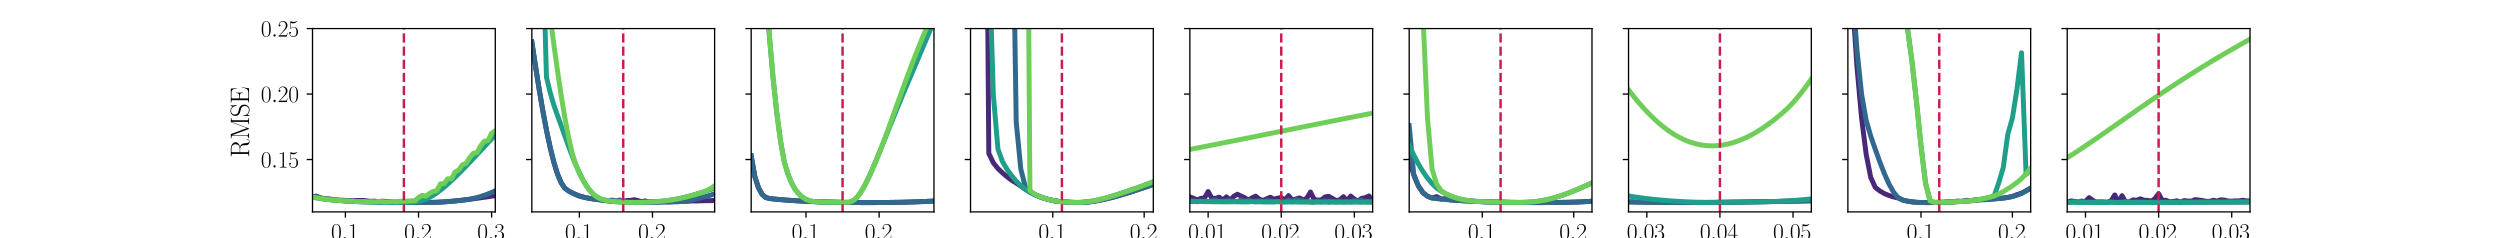<?xml version="1.0" encoding="utf-8" standalone="no"?>
<!DOCTYPE svg PUBLIC "-//W3C//DTD SVG 1.1//EN"
  "http://www.w3.org/Graphics/SVG/1.1/DTD/svg11.dtd">
<svg xmlns:xlink="http://www.w3.org/1999/xlink" width="1512pt" height="144pt" viewBox="0 0 1512 144" xmlns="http://www.w3.org/2000/svg" version="1.1">
 <defs>
  <style type="text/css">*{stroke-linejoin: round; stroke-linecap: butt}</style>
 </defs>
 <g id="figure_1">
  <g id="patch_1">
   <path d="M 0 144 
L 1512 144 
L 1512 0 
L 0 0 
L 0 144 
z
" style="fill: none"/>
  </g>
  <g id="axes_1">
   <g id="patch_2">
    <path d="M 189 128.16 
L 299.547 128.16 
L 299.547 17.28 
L 189 17.28 
L 189 128.16 
z
" style="fill: none"/>
   </g>
   <g id="matplotlib.axis_1">
    <g id="xtick_1">
     <g id="line2d_1">
      <defs>
       <path id="m6b990e2c6a" d="M 0 0 
L 0 3.5 
" style="stroke: #000000; stroke-width: 0.8"/>
      </defs>
      <g>
       <use xlink:href="#m6b990e2c6a" x="208.898" y="128.16" style="stroke: #000000; stroke-width: 0.8"/>
      </g>
     </g>
     <g id="text_1">
      <!-- $\mathdefault{0.1}$ -->
      <g transform="translate(200.173 144.846) scale(0.14 -0.14)">
       <defs>
        <path id="CMR17-30" d="M 2688 2025 
C 2688 2416 2682 3080 2413 3591 
C 2176 4039 1798 4198 1466 4198 
C 1158 4198 768 4058 525 3597 
C 269 3118 243 2524 243 2025 
C 243 1661 250 1106 448 619 
C 723 -39 1216 -128 1466 -128 
C 1760 -128 2208 -7 2470 600 
C 2662 1042 2688 1559 2688 2025 
z
M 1466 -26 
C 1056 -26 813 325 723 812 
C 653 1188 653 1738 653 2096 
C 653 2588 653 2997 736 3387 
C 858 3929 1216 4096 1466 4096 
C 1728 4096 2067 3923 2189 3400 
C 2272 3036 2278 2607 2278 2096 
C 2278 1680 2278 1169 2202 792 
C 2067 95 1690 -26 1466 -26 
z
" transform="scale(0.016)"/>
        <path id="CMMI12-3a" d="M 1178 307 
C 1178 492 1024 619 870 619 
C 685 619 557 466 557 313 
C 557 128 710 0 864 0 
C 1050 0 1178 153 1178 307 
z
" transform="scale(0.016)"/>
        <path id="CMR17-31" d="M 1702 4058 
C 1702 4192 1696 4192 1606 4192 
C 1357 3916 979 3827 621 3827 
C 602 3827 570 3827 563 3808 
C 557 3795 557 3782 557 3648 
C 755 3648 1088 3686 1344 3839 
L 1344 461 
C 1344 236 1331 160 781 160 
L 589 160 
L 589 0 
C 896 0 1216 0 1523 0 
C 1830 0 2150 0 2458 0 
L 2458 160 
L 2266 160 
C 1715 160 1702 230 1702 458 
L 1702 4058 
z
" transform="scale(0.016)"/>
       </defs>
       <use xlink:href="#CMR17-30" transform="scale(0.996)"/>
       <use xlink:href="#CMMI12-3a" transform="translate(45.69 0) scale(0.996)"/>
       <use xlink:href="#CMR17-31" transform="translate(72.788 0) scale(0.996)"/>
      </g>
     </g>
    </g>
    <g id="xtick_2">
     <g id="line2d_2">
      <g>
       <use xlink:href="#m6b990e2c6a" x="253.117" y="128.16" style="stroke: #000000; stroke-width: 0.8"/>
      </g>
     </g>
     <g id="text_2">
      <!-- $\mathdefault{0.2}$ -->
      <g transform="translate(244.392 144.846) scale(0.14 -0.14)">
       <defs>
        <path id="CMR17-32" d="M 2669 989 
L 2554 989 
C 2490 536 2438 459 2413 420 
C 2381 369 1920 369 1830 369 
L 602 369 
C 832 619 1280 1072 1824 1597 
C 2214 1967 2669 2402 2669 3035 
C 2669 3790 2067 4224 1395 4224 
C 691 4224 262 3604 262 3030 
C 262 2780 448 2748 525 2748 
C 589 2748 781 2787 781 3010 
C 781 3207 614 3264 525 3264 
C 486 3264 448 3258 422 3245 
C 544 3790 915 4058 1306 4058 
C 1862 4058 2227 3617 2227 3035 
C 2227 2479 1901 2000 1536 1584 
L 262 146 
L 262 0 
L 2515 0 
L 2669 989 
z
" transform="scale(0.016)"/>
       </defs>
       <use xlink:href="#CMR17-30" transform="scale(0.996)"/>
       <use xlink:href="#CMMI12-3a" transform="translate(45.69 0) scale(0.996)"/>
       <use xlink:href="#CMR17-32" transform="translate(72.788 0) scale(0.996)"/>
      </g>
     </g>
    </g>
    <g id="xtick_3">
     <g id="line2d_3">
      <g>
       <use xlink:href="#m6b990e2c6a" x="297.336" y="128.16" style="stroke: #000000; stroke-width: 0.8"/>
      </g>
     </g>
     <g id="text_3">
      <!-- $\mathdefault{0.3}$ -->
      <g transform="translate(288.611 144.846) scale(0.14 -0.14)">
       <defs>
        <path id="CMR17-33" d="M 1414 2157 
C 1984 2157 2234 1662 2234 1090 
C 2234 320 1824 25 1453 25 
C 1114 25 563 194 390 693 
C 422 680 454 680 486 680 
C 640 680 755 782 755 948 
C 755 1133 614 1216 486 1216 
C 378 1216 211 1165 211 926 
C 211 335 787 -128 1466 -128 
C 2176 -128 2720 430 2720 1085 
C 2720 1707 2208 2157 1600 2227 
C 2086 2328 2554 2756 2554 3329 
C 2554 3820 2048 4179 1472 4179 
C 890 4179 378 3829 378 3329 
C 378 3110 544 3072 627 3072 
C 762 3072 877 3155 877 3321 
C 877 3486 762 3569 627 3569 
C 602 3569 570 3569 544 3557 
C 730 3959 1235 4032 1459 4032 
C 1683 4032 2106 3925 2106 3320 
C 2106 3143 2080 2828 1862 2550 
C 1670 2304 1453 2304 1242 2284 
C 1210 2284 1062 2269 1037 2269 
C 992 2263 966 2257 966 2208 
C 966 2163 973 2157 1101 2157 
L 1414 2157 
z
" transform="scale(0.016)"/>
       </defs>
       <use xlink:href="#CMR17-30" transform="scale(0.996)"/>
       <use xlink:href="#CMMI12-3a" transform="translate(45.69 0) scale(0.996)"/>
       <use xlink:href="#CMR17-33" transform="translate(72.788 0) scale(0.996)"/>
      </g>
     </g>
    </g>
    <g id="text_4">
     <!-- $a1$ -->
     <g transform="translate(236.275 162.627) scale(0.16 -0.16)">
      <defs>
       <path id="CMMI12-61" d="M 1926 760 
C 1894 651 1894 639 1805 517 
C 1664 338 1382 64 1082 64 
C 819 64 672 300 672 677 
C 672 1028 870 1743 992 2012 
C 1210 2459 1510 2689 1760 2689 
C 2182 2689 2266 2165 2266 2114 
C 2266 2108 2246 2024 2240 2012 
L 1926 760 
z
M 2336 2395 
C 2266 2561 2093 2816 1760 2816 
C 1037 2816 256 1884 256 939 
C 256 307 627 -64 1062 -64 
C 1414 -64 1715 211 1894 422 
C 1958 45 2259 -64 2451 -64 
C 2643 -64 2797 51 2912 281 
C 3014 498 3104 888 3104 913 
C 3104 945 3078 971 3040 971 
C 2982 971 2976 939 2950 843 
C 2854 466 2733 64 2470 64 
C 2285 64 2272 230 2272 358 
C 2272 505 2291 575 2349 824 
C 2394 984 2426 1124 2477 1309 
C 2714 2267 2771 2497 2771 2535 
C 2771 2625 2701 2695 2605 2695 
C 2400 2695 2349 2472 2336 2395 
z
" transform="scale(0.016)"/>
      </defs>
      <use xlink:href="#CMMI12-61" transform="scale(0.996)"/>
      <use xlink:href="#CMR17-31" transform="translate(51.208 0) scale(0.996)"/>
     </g>
    </g>
   </g>
   <g id="matplotlib.axis_2">
    <g id="ytick_1">
     <g id="line2d_4">
      <defs>
       <path id="m72d2294657" d="M 0 0 
L -3.5 0 
" style="stroke: #000000; stroke-width: 0.8"/>
      </defs>
      <g>
       <use xlink:href="#m72d2294657" x="189" y="96.48" style="stroke: #000000; stroke-width: 0.8"/>
      </g>
     </g>
     <g id="text_5">
      <!-- $\mathdefault{0.15}$ -->
      <g transform="translate(157.721 101.323) scale(0.14 -0.14)">
       <defs>
        <path id="CMR17-35" d="M 730 3692 
C 794 3666 1056 3584 1325 3584 
C 1920 3584 2246 3911 2432 4100 
C 2432 4157 2432 4192 2394 4192 
C 2387 4192 2374 4192 2323 4163 
C 2099 4058 1837 3973 1517 3973 
C 1325 3973 1037 3999 723 4139 
C 653 4171 640 4171 634 4171 
C 602 4171 595 4164 595 4037 
L 595 2203 
C 595 2089 595 2057 659 2057 
C 691 2057 704 2070 736 2114 
C 941 2401 1222 2522 1542 2522 
C 1766 2522 2246 2382 2246 1289 
C 2246 1085 2246 715 2054 421 
C 1894 159 1645 25 1370 25 
C 947 25 518 320 403 814 
C 429 807 480 795 506 795 
C 589 795 749 840 749 1038 
C 749 1210 627 1280 506 1280 
C 358 1280 262 1190 262 1011 
C 262 454 704 -128 1382 -128 
C 2042 -128 2669 440 2669 1264 
C 2669 2030 2170 2624 1549 2624 
C 1222 2624 947 2503 730 2274 
L 730 3692 
z
" transform="scale(0.016)"/>
       </defs>
       <use xlink:href="#CMR17-30" transform="scale(0.996)"/>
       <use xlink:href="#CMMI12-3a" transform="translate(45.69 0) scale(0.996)"/>
       <use xlink:href="#CMR17-31" transform="translate(72.788 0) scale(0.996)"/>
       <use xlink:href="#CMR17-35" transform="translate(118.478 0) scale(0.996)"/>
      </g>
     </g>
    </g>
    <g id="ytick_2">
     <g id="line2d_5">
      <g>
       <use xlink:href="#m72d2294657" x="189" y="56.88" style="stroke: #000000; stroke-width: 0.8"/>
      </g>
     </g>
     <g id="text_6">
      <!-- $\mathdefault{0.20}$ -->
      <g transform="translate(157.721 61.723) scale(0.14 -0.14)">
       <use xlink:href="#CMR17-30" transform="scale(0.996)"/>
       <use xlink:href="#CMMI12-3a" transform="translate(45.69 0) scale(0.996)"/>
       <use xlink:href="#CMR17-32" transform="translate(72.788 0) scale(0.996)"/>
       <use xlink:href="#CMR17-30" transform="translate(118.478 0) scale(0.996)"/>
      </g>
     </g>
    </g>
    <g id="ytick_3">
     <g id="line2d_6">
      <g>
       <use xlink:href="#m72d2294657" x="189" y="17.28" style="stroke: #000000; stroke-width: 0.8"/>
      </g>
     </g>
     <g id="text_7">
      <!-- $\mathdefault{0.25}$ -->
      <g transform="translate(157.721 22.123) scale(0.14 -0.14)">
       <use xlink:href="#CMR17-30" transform="scale(0.996)"/>
       <use xlink:href="#CMMI12-3a" transform="translate(45.69 0) scale(0.996)"/>
       <use xlink:href="#CMR17-32" transform="translate(72.788 0) scale(0.996)"/>
       <use xlink:href="#CMR17-35" transform="translate(118.478 0) scale(0.996)"/>
      </g>
     </g>
    </g>
    <g id="text_8">
     <!-- RMSE -->
     <g transform="translate(150.621 95.259) rotate(-90) scale(0.16 -0.16)">
      <defs>
       <path id="CMR17-52" d="M 2509 2146 
C 3117 2268 3629 2676 3629 3186 
C 3629 3785 2950 4326 2054 4326 
L 333 4326 
L 333 4160 
C 774 4160 845 4160 845 3873 
L 845 415 
C 845 128 774 128 333 128 
L 333 -26 
C 518 -26 851 -26 1050 -26 
C 1248 -26 1581 -26 1766 -26 
L 1766 128 
C 1325 128 1254 128 1254 417 
L 1254 2112 
L 2003 2112 
C 2368 2112 2573 1964 2662 1881 
C 2918 1632 2918 1459 2918 1024 
C 2918 595 2918 377 3110 160 
C 3354 -102 3680 -128 3821 -128 
C 4294 -128 4365 396 4365 503 
C 4365 540 4365 585 4307 585 
C 4256 585 4250 547 4250 522 
C 4218 112 4032 -26 3834 -26 
C 3482 -26 3443 375 3405 764 
C 3386 898 3373 993 3360 1133 
C 3322 1452 3270 1917 2509 2146 
z
M 1984 2214 
L 1254 2214 
L 1254 3913 
C 1254 4129 1267 4160 1523 4160 
L 1990 4160 
C 2522 4160 3142 3977 3142 3190 
C 3142 2372 2464 2214 1984 2214 
z
" transform="scale(0.016)"/>
       <path id="CMR17-4d" d="M 1338 4224 
C 1299 4320 1293 4320 1158 4320 
L 339 4320 
L 339 4160 
C 781 4160 851 4160 851 3875 
L 851 610 
C 851 451 851 153 339 153 
L 339 -13 
C 486 0 755 0 915 0 
C 1075 0 1344 0 1491 -13 
L 1491 153 
C 979 153 979 451 979 610 
L 979 4135 
L 986 4135 
L 2490 89 
C 2515 25 2528 -13 2579 -13 
C 2630 -13 2643 25 2669 89 
L 4186 4166 
L 4192 4166 
L 4192 438 
C 4192 153 4122 153 3680 153 
L 3680 -13 
C 3853 0 4198 0 4384 0 
C 4570 0 4922 0 5094 -13 
L 5094 153 
C 4653 153 4582 153 4582 438 
L 4582 3875 
C 4582 4160 4653 4160 5094 4160 
L 5094 4320 
L 4282 4320 
C 4147 4320 4141 4314 4102 4218 
L 2720 502 
L 1338 4224 
z
" transform="scale(0.016)"/>
       <path id="CMR17-53" d="M 2803 4290 
C 2803 4404 2797 4411 2758 4411 
C 2720 4411 2707 4385 2682 4328 
L 2490 3907 
C 2246 4257 1875 4416 1472 4416 
C 819 4416 294 3901 294 3253 
C 294 3056 339 2776 557 2510 
C 794 2218 1018 2167 1530 2033 
C 1722 1982 2042 1899 2106 1874 
C 2470 1722 2662 1341 2662 985 
C 2662 527 2336 38 1779 38 
C 1094 38 454 419 410 1311 
C 403 1413 397 1419 352 1419 
C 301 1419 294 1413 294 1285 
L 294 -1 
C 294 -115 301 -122 339 -122 
C 384 -122 397 -90 486 108 
C 493 127 493 140 614 381 
C 934 -39 1472 -128 1779 -128 
C 2477 -128 2970 451 2970 1124 
C 2970 1454 2848 1708 2778 1823 
C 2509 2230 2221 2306 1914 2382 
C 1869 2402 1856 2402 1498 2490 
C 1152 2579 1005 2624 845 2796 
C 666 2992 602 3196 602 3399 
C 602 3812 934 4263 1478 4263 
C 2157 4263 2579 3786 2675 2993 
C 2694 2878 2701 2872 2746 2872 
C 2803 2872 2803 2891 2803 2999 
L 2803 4290 
z
" transform="scale(0.016)"/>
       <path id="CMR17-45" d="M 3885 1615 
L 3770 1615 
C 3629 676 3546 166 2419 166 
L 1530 166 
C 1274 166 1261 197 1261 414 
L 1261 2176 
L 1862 2176 
C 2464 2176 2522 1960 2522 1430 
L 2637 1430 
L 2637 3081 
L 2522 3081 
C 2522 2557 2464 2342 1862 2342 
L 1261 2342 
L 1261 3913 
C 1261 4128 1274 4160 1530 4160 
L 2406 4160 
C 3398 4160 3514 3769 3603 2929 
L 3718 2929 
L 3565 4325 
L 326 4325 
L 326 4160 
C 768 4160 838 4160 838 3874 
L 838 451 
C 838 166 768 166 326 166 
L 326 0 
L 3654 0 
L 3885 1615 
z
" transform="scale(0.016)"/>
      </defs>
      <use xlink:href="#CMR17-52" transform="scale(0.996)"/>
      <use xlink:href="#CMR17-4d" transform="translate(67.791 0) scale(0.996)"/>
      <use xlink:href="#CMR17-53" transform="translate(152.478 0) scale(0.996)"/>
      <use xlink:href="#CMR17-45" transform="translate(203.373 0) scale(0.996)"/>
     </g>
    </g>
   </g>
   <g id="line2d_7">
    <path d="M 189 118.704 
L 191.211 119.385 
L 193.422 119.63 
L 195.633 120.058 
L 197.844 120.272 
L 200.055 120.406 
L 202.266 120.897 
L 204.477 121.072 
L 206.688 121.08 
L 208.898 121.198 
L 211.109 121.357 
L 213.32 121.412 
L 215.531 121.246 
L 217.742 121.27 
L 219.953 121.23 
L 222.164 121.547 
L 224.375 121.753 
L 226.586 121.658 
L 228.797 121.935 
L 231.008 121.689 
L 233.219 121.808 
L 235.43 121.911 
L 237.641 122.275 
L 239.852 122.212 
L 242.063 122.331 
L 244.274 122.347 
L 246.485 122.323 
L 248.695 122.355 
L 250.906 122.481 
L 253.117 122.394 
L 255.328 122.458 
L 257.539 122.402 
L 259.75 122.41 
L 261.961 122.37 
L 264.172 122.315 
L 266.383 122.204 
L 268.594 122.085 
L 270.805 121.895 
L 273.016 121.729 
L 275.227 121.531 
L 277.438 121.293 
L 279.649 121.056 
L 281.86 120.786 
L 284.071 120.517 
L 286.282 120.224 
L 288.492 119.931 
L 290.703 119.622 
L 292.914 119.305 
L 295.125 118.989 
L 297.336 118.656 
L 299.547 118.331 
" clip-path="url(#pc70fd97b1e)" style="fill: none; stroke: #482878; stroke-width: 3; stroke-linecap: square"/>
   </g>
   <g id="line2d_8">
    <path d="M 189 119.147 
L 191.211 118.521 
L 193.422 119.448 
L 195.633 120.232 
L 197.844 120.311 
L 200.055 120.763 
L 202.266 120.818 
L 204.477 121.064 
L 206.688 121.285 
L 208.898 121.507 
L 211.109 121.602 
L 213.32 121.784 
L 215.531 121.872 
L 217.742 121.959 
L 219.953 122.054 
L 222.164 122.133 
L 224.375 122.18 
L 226.586 122.228 
L 228.797 122.291 
L 231.008 122.315 
L 233.219 122.339 
L 235.43 122.386 
L 237.641 122.418 
L 239.852 122.442 
L 242.063 122.45 
L 244.274 122.458 
L 246.485 122.489 
L 248.695 122.497 
L 250.906 122.505 
L 253.117 122.505 
L 255.328 122.497 
L 257.539 122.481 
L 259.75 122.458 
L 261.961 122.41 
L 264.172 122.339 
L 266.383 122.228 
L 268.594 122.093 
L 270.805 121.935 
L 273.016 121.745 
L 275.227 121.531 
L 277.438 121.301 
L 279.649 121.056 
L 281.86 120.794 
L 284.071 120.47 
L 286.282 120.026 
L 288.492 119.472 
L 290.703 118.838 
L 292.914 118.102 
L 295.125 117.286 
L 297.336 116.383 
L 299.547 115.409 
" clip-path="url(#pc70fd97b1e)" style="fill: none; stroke: #31688e; stroke-width: 3; stroke-linecap: square"/>
   </g>
   <g id="line2d_9">
    <path d="M 189 119.29 
L 191.211 119.646 
L 193.422 119.987 
L 195.633 120.272 
L 197.844 120.573 
L 200.055 120.81 
L 202.266 121.04 
L 204.477 121.238 
L 206.688 121.404 
L 208.898 121.563 
L 211.109 121.681 
L 213.32 121.8 
L 215.531 121.911 
L 217.742 121.99 
L 219.953 122.07 
L 222.164 122.101 
L 224.375 122.109 
L 226.586 122.26 
L 228.797 122.299 
L 231.008 122.339 
L 233.219 122.37 
L 235.43 122.394 
L 237.641 122.41 
L 239.852 122.426 
L 242.063 122.434 
L 244.274 122.434 
L 246.485 122.402 
L 248.695 122.299 
L 250.906 122.109 
L 253.117 121.832 
L 255.328 121.285 
L 257.539 120.47 
L 259.75 119.408 
L 261.961 118.117 
L 264.172 116.644 
L 266.383 115.005 
L 268.594 113.215 
L 270.805 111.306 
L 273.016 109.295 
L 275.227 107.196 
L 277.438 105.018 
L 279.649 102.792 
L 281.86 100.511 
L 284.071 98.199 
L 286.282 95.862 
L 288.492 93.502 
L 290.703 91.126 
L 292.914 88.75 
L 295.125 86.374 
L 297.336 84.006 
L 299.547 81.638 
" clip-path="url(#pc70fd97b1e)" style="fill: none; stroke: #1f9e89; stroke-width: 3; stroke-linecap: square"/>
   </g>
   <g id="line2d_10">
    <path d="M 189 119.282 
L 191.211 119.63 
L 193.422 119.971 
L 195.633 120.288 
L 197.844 120.565 
L 200.055 120.81 
L 202.266 121.032 
L 204.477 121.214 
L 206.688 121.396 
L 208.898 121.531 
L 211.109 121.658 
L 213.32 121.737 
L 215.531 121.887 
L 217.742 121.951 
L 219.953 121.879 
L 222.164 122.093 
L 224.375 122.054 
L 226.586 122.101 
L 228.797 121.887 
L 231.008 121.911 
L 233.219 122.165 
L 235.43 122.022 
L 237.641 121.927 
L 239.852 122.014 
L 242.063 121.713 
L 244.274 121.697 
L 246.485 121.586 
L 248.695 121.444 
L 250.906 121.468 
L 253.117 119.448 
L 255.328 118.149 
L 257.539 118.688 
L 259.75 116.993 
L 261.961 115.797 
L 264.172 115.345 
L 266.383 111.195 
L 268.594 111.029 
L 270.805 108.146 
L 273.016 108.186 
L 275.227 104.004 
L 277.438 102.848 
L 279.649 99.68 
L 281.86 98.793 
L 284.071 95.379 
L 286.282 92.702 
L 288.492 92.346 
L 290.703 88.212 
L 292.914 85.44 
L 295.125 85.051 
L 297.336 80.585 
L 299.547 79.167 
" clip-path="url(#pc70fd97b1e)" style="fill: none; stroke: #6ece58; stroke-width: 3; stroke-linecap: square"/>
   </g>
   <g id="LineCollection_1">
    <path d="M 244.274 145 
L 244.274 -1 
" clip-path="url(#pc70fd97b1e)" style="fill: none; stroke-dasharray: 5.55,2.4; stroke-dashoffset: 0; stroke: #cb1b4f; stroke-width: 1.5"/>
   </g>
   <g id="patch_3">
    <path d="M 189 128.16 
L 189 17.28 
" style="fill: none; stroke: #000000; stroke-width: 0.8; stroke-linejoin: miter; stroke-linecap: square"/>
   </g>
   <g id="patch_4">
    <path d="M 299.547 128.16 
L 299.547 17.28 
" style="fill: none; stroke: #000000; stroke-width: 0.8; stroke-linejoin: miter; stroke-linecap: square"/>
   </g>
   <g id="patch_5">
    <path d="M 189 128.16 
L 299.547 128.16 
" style="fill: none; stroke: #000000; stroke-width: 0.8; stroke-linejoin: miter; stroke-linecap: square"/>
   </g>
   <g id="patch_6">
    <path d="M 189 17.28 
L 299.547 17.28 
" style="fill: none; stroke: #000000; stroke-width: 0.8; stroke-linejoin: miter; stroke-linecap: square"/>
   </g>
  </g>
  <g id="axes_2">
   <g id="patch_7">
    <path d="M 321.657 128.16 
L 432.204 128.16 
L 432.204 17.28 
L 321.657 17.28 
L 321.657 128.16 
z
" style="fill: none"/>
   </g>
   <g id="matplotlib.axis_3">
    <g id="xtick_4">
     <g id="line2d_11">
      <g>
       <use xlink:href="#m6b990e2c6a" x="350.399" y="128.16" style="stroke: #000000; stroke-width: 0.8"/>
      </g>
     </g>
     <g id="text_9">
      <!-- $\mathdefault{0.1}$ -->
      <g transform="translate(341.674 144.846) scale(0.14 -0.14)">
       <use xlink:href="#CMR17-30" transform="scale(0.996)"/>
       <use xlink:href="#CMMI12-3a" transform="translate(45.69 0) scale(0.996)"/>
       <use xlink:href="#CMR17-31" transform="translate(72.788 0) scale(0.996)"/>
      </g>
     </g>
    </g>
    <g id="xtick_5">
     <g id="line2d_12">
      <g>
       <use xlink:href="#m6b990e2c6a" x="394.618" y="128.16" style="stroke: #000000; stroke-width: 0.8"/>
      </g>
     </g>
     <g id="text_10">
      <!-- $\mathdefault{0.2}$ -->
      <g transform="translate(385.892 144.846) scale(0.14 -0.14)">
       <use xlink:href="#CMR17-30" transform="scale(0.996)"/>
       <use xlink:href="#CMMI12-3a" transform="translate(45.69 0) scale(0.996)"/>
       <use xlink:href="#CMR17-32" transform="translate(72.788 0) scale(0.996)"/>
      </g>
     </g>
    </g>
    <g id="text_11">
     <!-- $a2$ -->
     <g transform="translate(368.932 162.627) scale(0.16 -0.16)">
      <use xlink:href="#CMMI12-61" transform="scale(0.996)"/>
      <use xlink:href="#CMR17-32" transform="translate(51.208 0) scale(0.996)"/>
     </g>
    </g>
   </g>
   <g id="matplotlib.axis_4">
    <g id="ytick_4">
     <g id="line2d_13">
      <g>
       <use xlink:href="#m72d2294657" x="321.657" y="96.48" style="stroke: #000000; stroke-width: 0.8"/>
      </g>
     </g>
    </g>
    <g id="ytick_5">
     <g id="line2d_14">
      <g>
       <use xlink:href="#m72d2294657" x="321.657" y="56.88" style="stroke: #000000; stroke-width: 0.8"/>
      </g>
     </g>
    </g>
    <g id="ytick_6">
     <g id="line2d_15">
      <g>
       <use xlink:href="#m72d2294657" x="321.657" y="17.28" style="stroke: #000000; stroke-width: 0.8"/>
      </g>
     </g>
    </g>
   </g>
   <g id="line2d_16">
    <path d="M 321.657 25.358 
L 323.868 39.979 
L 326.078 53.934 
L 328.289 66.938 
L 330.5 78.7 
L 332.711 89.059 
L 334.922 97.969 
L 337.133 105.152 
L 339.344 110.435 
L 341.555 113.769 
L 343.766 115.409 
L 345.977 116.628 
L 348.188 117.666 
L 350.399 118.521 
L 352.61 119.179 
L 354.821 119.67 
L 357.032 120.074 
L 359.243 120.422 
L 361.454 120.739 
L 363.665 121.04 
L 365.875 121.309 
L 368.086 121.539 
L 370.297 121.745 
L 372.508 121.547 
L 374.719 121.864 
L 376.93 121.8 
L 379.141 121.254 
L 381.352 121.182 
L 383.563 120.779 
L 385.774 121.285 
L 387.985 121.943 
L 390.196 121.507 
L 392.407 122.077 
L 394.618 121.903 
L 396.829 122.18 
L 399.04 122.077 
L 401.251 121.927 
L 403.462 122.022 
L 405.672 122.014 
L 407.883 121.784 
L 410.094 121.951 
L 412.305 121.808 
L 414.516 121.737 
L 416.727 121.666 
L 418.938 121.483 
L 421.149 121.578 
L 423.36 121.483 
L 425.571 121.388 
L 427.782 121.365 
L 429.993 121.357 
L 432.204 121.143 
" clip-path="url(#p47e2df8ecc)" style="fill: none; stroke: #482878; stroke-width: 3; stroke-linecap: square"/>
   </g>
   <g id="line2d_17">
    <path d="M 321.657 25.358 
L 323.868 39.979 
L 326.078 53.934 
L 328.289 66.938 
L 330.5 78.7 
L 332.711 89.059 
L 334.922 97.969 
L 337.133 105.152 
L 339.344 110.435 
L 341.555 113.769 
L 343.766 115.409 
L 345.977 116.628 
L 348.188 117.658 
L 350.399 118.482 
L 352.61 119.155 
L 354.821 119.646 
L 357.032 120.034 
L 359.243 120.398 
L 361.454 120.652 
L 363.665 120.731 
L 365.875 121.238 
L 368.086 121.309 
L 370.297 120.977 
L 372.508 121.697 
L 374.719 120.953 
L 376.93 121.8 
L 379.141 122.299 
L 381.352 122.339 
L 383.563 122.418 
L 385.774 122.473 
L 387.985 122.481 
L 390.196 122.458 
L 392.407 122.41 
L 394.618 122.386 
L 396.829 122.347 
L 399.04 122.299 
L 401.251 122.252 
L 403.462 122.204 
L 405.672 122.149 
L 407.883 122.085 
L 410.094 121.982 
L 412.305 121.792 
L 414.516 121.531 
L 416.727 121.19 
L 418.938 120.771 
L 421.149 120.311 
L 423.36 119.789 
L 425.571 119.202 
L 427.782 118.616 
L 429.993 117.983 
L 432.204 117.183 
" clip-path="url(#p47e2df8ecc)" style="fill: none; stroke: #31688e; stroke-width: 3; stroke-linecap: square"/>
   </g>
   <g id="line2d_18">
    <path d="M 329.162 -1 
L 330.5 46.655 
L 332.711 55.819 
L 334.922 63.454 
L 337.133 69.742 
L 339.344 75.817 
L 341.555 82.002 
L 343.766 88.14 
L 345.977 94.056 
L 348.188 99.577 
L 350.399 104.566 
L 352.61 108.922 
L 354.821 112.597 
L 357.032 115.559 
L 359.243 117.824 
L 361.454 119.432 
L 363.665 120.438 
L 365.875 121.04 
L 368.086 121.483 
L 370.297 121.792 
L 372.508 121.982 
L 374.719 122.141 
L 376.93 122.268 
L 379.141 122.37 
L 381.352 122.434 
L 383.563 122.426 
L 385.774 122.394 
L 387.985 122.347 
L 390.196 122.275 
L 392.407 122.188 
L 394.618 122.085 
L 396.829 121.951 
L 399.04 121.784 
L 401.251 121.586 
L 403.462 121.333 
L 405.672 121.024 
L 407.883 120.66 
L 410.094 120.24 
L 412.305 119.773 
L 414.516 119.258 
L 416.727 118.688 
L 418.938 118.086 
L 421.149 117.444 
L 423.36 116.779 
L 425.571 116.082 
L 427.782 115.338 
L 429.993 114.522 
L 432.204 113.651 
" clip-path="url(#p47e2df8ecc)" style="fill: none; stroke: #1f9e89; stroke-width: 3; stroke-linecap: square"/>
   </g>
   <g id="line2d_19">
    <path d="M 331.282 -1 
L 332.711 9.867 
L 334.922 26.475 
L 337.133 42.561 
L 339.344 57.506 
L 341.555 70.835 
L 343.766 82.572 
L 345.977 92.314 
L 348.188 99.521 
L 350.399 104.566 
L 352.61 108.922 
L 354.821 112.589 
L 357.032 115.551 
L 359.243 117.816 
L 361.454 119.432 
L 363.665 120.438 
L 365.875 121.04 
L 368.086 121.483 
L 370.297 121.792 
L 372.508 121.982 
L 374.719 122.141 
L 376.93 122.268 
L 379.141 122.37 
L 381.352 122.434 
L 383.563 122.426 
L 385.774 122.394 
L 387.985 122.347 
L 390.196 122.283 
L 392.407 122.188 
L 394.618 122.085 
L 396.829 121.951 
L 399.04 121.784 
L 401.251 121.586 
L 403.462 121.333 
L 405.672 121.024 
L 407.883 120.66 
L 410.094 120.24 
L 412.305 119.773 
L 414.516 119.258 
L 416.727 118.688 
L 418.938 118.086 
L 421.149 117.436 
L 423.36 116.763 
L 425.571 116.042 
L 427.782 115.108 
L 429.993 113.888 
L 432.204 112.375 
" clip-path="url(#p47e2df8ecc)" style="fill: none; stroke: #6ece58; stroke-width: 3; stroke-linecap: square"/>
   </g>
   <g id="LineCollection_2">
    <path d="M 376.93 145 
L 376.93 -1 
" clip-path="url(#p47e2df8ecc)" style="fill: none; stroke-dasharray: 5.55,2.4; stroke-dashoffset: 0; stroke: #cb1b4f; stroke-width: 1.5"/>
   </g>
   <g id="patch_8">
    <path d="M 321.657 128.16 
L 321.657 17.28 
" style="fill: none; stroke: #000000; stroke-width: 0.8; stroke-linejoin: miter; stroke-linecap: square"/>
   </g>
   <g id="patch_9">
    <path d="M 432.204 128.16 
L 432.204 17.28 
" style="fill: none; stroke: #000000; stroke-width: 0.8; stroke-linejoin: miter; stroke-linecap: square"/>
   </g>
   <g id="patch_10">
    <path d="M 321.657 128.16 
L 432.204 128.16 
" style="fill: none; stroke: #000000; stroke-width: 0.8; stroke-linejoin: miter; stroke-linecap: square"/>
   </g>
   <g id="patch_11">
    <path d="M 321.657 17.28 
L 432.204 17.28 
" style="fill: none; stroke: #000000; stroke-width: 0.8; stroke-linejoin: miter; stroke-linecap: square"/>
   </g>
  </g>
  <g id="axes_3">
   <g id="patch_12">
    <path d="M 454.313 128.16 
L 564.86 128.16 
L 564.86 17.28 
L 454.313 17.28 
L 454.313 128.16 
z
" style="fill: none"/>
   </g>
   <g id="matplotlib.axis_5">
    <g id="xtick_6">
     <g id="line2d_20">
      <g>
       <use xlink:href="#m6b990e2c6a" x="487.477" y="128.16" style="stroke: #000000; stroke-width: 0.8"/>
      </g>
     </g>
     <g id="text_12">
      <!-- $\mathdefault{0.1}$ -->
      <g transform="translate(478.752 144.846) scale(0.14 -0.14)">
       <use xlink:href="#CMR17-30" transform="scale(0.996)"/>
       <use xlink:href="#CMMI12-3a" transform="translate(45.69 0) scale(0.996)"/>
       <use xlink:href="#CMR17-31" transform="translate(72.788 0) scale(0.996)"/>
      </g>
     </g>
    </g>
    <g id="xtick_7">
     <g id="line2d_21">
      <g>
       <use xlink:href="#m6b990e2c6a" x="531.696" y="128.16" style="stroke: #000000; stroke-width: 0.8"/>
      </g>
     </g>
     <g id="text_13">
      <!-- $\mathdefault{0.2}$ -->
      <g transform="translate(522.971 144.846) scale(0.14 -0.14)">
       <use xlink:href="#CMR17-30" transform="scale(0.996)"/>
       <use xlink:href="#CMMI12-3a" transform="translate(45.69 0) scale(0.996)"/>
       <use xlink:href="#CMR17-32" transform="translate(72.788 0) scale(0.996)"/>
      </g>
     </g>
    </g>
    <g id="text_14">
     <!-- $a3$ -->
     <g transform="translate(501.588 162.627) scale(0.16 -0.16)">
      <use xlink:href="#CMMI12-61" transform="scale(0.996)"/>
      <use xlink:href="#CMR17-33" transform="translate(51.208 0) scale(0.996)"/>
     </g>
    </g>
   </g>
   <g id="matplotlib.axis_6">
    <g id="ytick_7">
     <g id="line2d_22">
      <g>
       <use xlink:href="#m72d2294657" x="454.313" y="96.48" style="stroke: #000000; stroke-width: 0.8"/>
      </g>
     </g>
    </g>
    <g id="ytick_8">
     <g id="line2d_23">
      <g>
       <use xlink:href="#m72d2294657" x="454.313" y="56.88" style="stroke: #000000; stroke-width: 0.8"/>
      </g>
     </g>
    </g>
    <g id="ytick_9">
     <g id="line2d_24">
      <g>
       <use xlink:href="#m72d2294657" x="454.313" y="17.28" style="stroke: #000000; stroke-width: 0.8"/>
      </g>
     </g>
    </g>
   </g>
   <g id="line2d_25">
    <path d="M 454.313 94.215 
L 456.524 106.847 
L 458.735 113.603 
L 460.946 117.571 
L 463.157 119.456 
L 465.368 120.066 
L 467.579 120.303 
L 469.79 120.525 
L 472.001 120.723 
L 474.212 120.905 
L 476.423 121.08 
L 478.634 121.23 
L 480.845 121.373 
L 483.055 121.507 
L 485.266 121.626 
L 487.477 121.737 
L 489.688 121.84 
L 491.899 121.927 
L 494.11 122.014 
L 496.321 122.093 
L 498.532 122.157 
L 500.743 122.22 
L 502.954 122.275 
L 505.165 122.323 
L 507.376 122.37 
L 509.587 122.402 
L 511.798 122.434 
L 514.009 122.458 
L 516.22 122.481 
L 518.431 122.497 
L 520.642 122.505 
L 522.852 122.513 
L 525.063 122.513 
L 527.274 122.513 
L 529.485 122.505 
L 531.696 122.489 
L 533.907 122.473 
L 536.118 122.458 
L 538.329 122.434 
L 540.54 122.402 
L 542.751 122.37 
L 544.962 122.323 
L 547.173 122.275 
L 549.384 122.212 
L 551.595 122.149 
L 553.806 122.07 
L 556.017 121.99 
L 558.228 121.903 
L 560.438 121.808 
L 562.649 121.705 
L 564.86 121.594 
" clip-path="url(#p68c49cb3d4)" style="fill: none; stroke: #482878; stroke-width: 3; stroke-linecap: square"/>
   </g>
   <g id="line2d_26">
    <path d="M 454.313 94.215 
L 456.524 106.847 
L 458.735 113.603 
L 460.946 117.571 
L 463.157 119.456 
L 465.368 120.066 
L 467.579 120.303 
L 469.79 120.525 
L 472.001 120.723 
L 474.212 120.913 
L 476.423 121.08 
L 478.634 121.23 
L 480.845 121.373 
L 483.055 121.507 
L 485.266 121.626 
L 487.477 121.737 
L 489.688 121.84 
L 491.899 121.927 
L 494.11 122.014 
L 496.321 122.093 
L 498.532 122.157 
L 500.743 122.22 
L 502.954 122.275 
L 505.165 122.323 
L 507.376 122.37 
L 509.587 122.402 
L 511.798 122.434 
L 514.009 122.458 
L 516.22 122.481 
L 518.431 122.497 
L 520.642 122.505 
L 522.852 122.513 
L 525.063 122.513 
L 527.274 122.513 
L 529.485 122.505 
L 531.696 122.489 
L 533.907 122.473 
L 536.118 122.458 
L 538.329 122.434 
L 540.54 122.402 
L 542.751 122.37 
L 544.962 122.323 
L 547.173 122.275 
L 549.384 122.212 
L 551.595 122.149 
L 553.806 122.07 
L 556.017 121.99 
L 558.228 121.903 
L 560.438 121.808 
L 562.649 121.705 
L 564.86 121.594 
" clip-path="url(#p68c49cb3d4)" style="fill: none; stroke: #31688e; stroke-width: 3; stroke-linecap: square"/>
   </g>
   <g id="line2d_27">
    <path d="M 463.634 -1 
L 465.368 22.523 
L 467.579 47.534 
L 469.79 68.158 
L 472.001 84.83 
L 474.212 97.399 
L 476.423 104.994 
L 478.634 110.443 
L 480.845 114.419 
L 483.055 117.207 
L 485.266 119.226 
L 487.477 120.581 
L 489.688 121.412 
L 491.899 121.856 
L 494.11 122.014 
L 496.321 122.093 
L 498.532 122.157 
L 500.743 122.22 
L 502.954 122.275 
L 505.165 122.323 
L 507.376 122.37 
L 509.587 122.402 
L 511.798 122.434 
L 514.009 122.204 
L 516.22 121.254 
L 518.431 119.242 
L 520.642 116.232 
L 522.852 112.431 
L 525.063 108.027 
L 527.274 103.164 
L 529.485 98.009 
L 531.696 92.647 
L 533.907 87.158 
L 536.118 81.63 
L 538.329 76.086 
L 540.54 70.59 
L 542.751 65.141 
L 544.962 59.771 
L 547.173 54.488 
L 549.384 49.293 
L 551.595 44.129 
L 553.806 38.917 
L 556.017 33.682 
L 558.228 28.455 
L 560.438 23.26 
L 562.649 18.104 
L 564.86 13.019 
" clip-path="url(#p68c49cb3d4)" style="fill: none; stroke: #1f9e89; stroke-width: 3; stroke-linecap: square"/>
   </g>
   <g id="line2d_28">
    <path d="M 463.818 -1 
L 465.368 21.874 
L 467.579 47.534 
L 469.79 68.158 
L 472.001 84.83 
L 474.212 97.399 
L 476.423 104.994 
L 478.634 110.443 
L 480.845 114.419 
L 483.055 117.207 
L 485.266 119.226 
L 487.477 120.581 
L 489.688 121.412 
L 491.899 121.856 
L 494.11 122.014 
L 496.321 122.093 
L 498.532 122.157 
L 500.743 122.22 
L 502.954 122.275 
L 505.165 122.323 
L 507.376 122.37 
L 509.587 122.402 
L 511.798 122.434 
L 514.009 122.196 
L 516.22 121.198 
L 518.431 119.226 
L 520.642 116.177 
L 522.852 112.415 
L 525.063 107.98 
L 527.274 103.141 
L 529.485 97.985 
L 531.696 92.607 
L 533.907 87 
L 536.118 81.115 
L 538.329 75.033 
L 540.54 68.847 
L 542.751 62.685 
L 544.962 56.516 
L 547.173 50.481 
L 549.384 44.509 
L 551.595 38.696 
L 553.806 32.993 
L 556.017 27.449 
L 558.228 22.032 
L 560.438 16.797 
L 562.649 11.633 
L 564.86 6.335 
" clip-path="url(#p68c49cb3d4)" style="fill: none; stroke: #6ece58; stroke-width: 3; stroke-linecap: square"/>
   </g>
   <g id="LineCollection_3">
    <path d="M 509.587 145 
L 509.587 -1 
" clip-path="url(#p68c49cb3d4)" style="fill: none; stroke-dasharray: 5.55,2.4; stroke-dashoffset: 0; stroke: #cb1b4f; stroke-width: 1.5"/>
   </g>
   <g id="patch_13">
    <path d="M 454.313 128.16 
L 454.313 17.28 
" style="fill: none; stroke: #000000; stroke-width: 0.8; stroke-linejoin: miter; stroke-linecap: square"/>
   </g>
   <g id="patch_14">
    <path d="M 564.86 128.16 
L 564.86 17.28 
" style="fill: none; stroke: #000000; stroke-width: 0.8; stroke-linejoin: miter; stroke-linecap: square"/>
   </g>
   <g id="patch_15">
    <path d="M 454.313 128.16 
L 564.86 128.16 
" style="fill: none; stroke: #000000; stroke-width: 0.8; stroke-linejoin: miter; stroke-linecap: square"/>
   </g>
   <g id="patch_16">
    <path d="M 454.313 17.28 
L 564.86 17.28 
" style="fill: none; stroke: #000000; stroke-width: 0.8; stroke-linejoin: miter; stroke-linecap: square"/>
   </g>
  </g>
  <g id="axes_4">
   <g id="patch_17">
    <path d="M 586.97 128.16 
L 697.517 128.16 
L 697.517 17.28 
L 586.97 17.28 
L 586.97 128.16 
z
" style="fill: none"/>
   </g>
   <g id="matplotlib.axis_7">
    <g id="xtick_8">
     <g id="line2d_29">
      <g>
       <use xlink:href="#m6b990e2c6a" x="636.716" y="128.16" style="stroke: #000000; stroke-width: 0.8"/>
      </g>
     </g>
     <g id="text_15">
      <!-- $\mathdefault{0.1}$ -->
      <g transform="translate(627.991 144.846) scale(0.14 -0.14)">
       <use xlink:href="#CMR17-30" transform="scale(0.996)"/>
       <use xlink:href="#CMMI12-3a" transform="translate(45.69 0) scale(0.996)"/>
       <use xlink:href="#CMR17-31" transform="translate(72.788 0) scale(0.996)"/>
      </g>
     </g>
    </g>
    <g id="xtick_9">
     <g id="line2d_30">
      <g>
       <use xlink:href="#m6b990e2c6a" x="691.99" y="128.16" style="stroke: #000000; stroke-width: 0.8"/>
      </g>
     </g>
     <g id="text_16">
      <!-- $\mathdefault{0.2}$ -->
      <g transform="translate(683.264 144.846) scale(0.14 -0.14)">
       <use xlink:href="#CMR17-30" transform="scale(0.996)"/>
       <use xlink:href="#CMMI12-3a" transform="translate(45.69 0) scale(0.996)"/>
       <use xlink:href="#CMR17-32" transform="translate(72.788 0) scale(0.996)"/>
      </g>
     </g>
    </g>
    <g id="text_17">
     <!-- $a4$ -->
     <g transform="translate(634.245 162.627) scale(0.16 -0.16)">
      <defs>
       <path id="CMR17-34" d="M 2150 4122 
C 2150 4256 2144 4256 2029 4256 
L 128 1254 
L 128 1088 
L 1779 1088 
L 1779 457 
C 1779 224 1766 160 1318 160 
L 1197 160 
L 1197 0 
C 1402 0 1747 0 1965 0 
C 2182 0 2528 0 2733 0 
L 2733 160 
L 2611 160 
C 2163 160 2150 224 2150 457 
L 2150 1088 
L 2803 1088 
L 2803 1254 
L 2150 1254 
L 2150 4122 
z
M 1798 3703 
L 1798 1254 
L 256 1254 
L 1798 3703 
z
" transform="scale(0.016)"/>
      </defs>
      <use xlink:href="#CMMI12-61" transform="scale(0.996)"/>
      <use xlink:href="#CMR17-34" transform="translate(51.208 0) scale(0.996)"/>
     </g>
    </g>
   </g>
   <g id="matplotlib.axis_8">
    <g id="ytick_10">
     <g id="line2d_31">
      <g>
       <use xlink:href="#m72d2294657" x="586.97" y="96.48" style="stroke: #000000; stroke-width: 0.8"/>
      </g>
     </g>
    </g>
    <g id="ytick_11">
     <g id="line2d_32">
      <g>
       <use xlink:href="#m72d2294657" x="586.97" y="56.88" style="stroke: #000000; stroke-width: 0.8"/>
      </g>
     </g>
    </g>
    <g id="ytick_12">
     <g id="line2d_33">
      <g>
       <use xlink:href="#m72d2294657" x="586.97" y="17.28" style="stroke: #000000; stroke-width: 0.8"/>
      </g>
     </g>
    </g>
   </g>
   <g id="line2d_34">
    <path d="M 597.298 -1 
L 598.025 92.773 
L 600.788 98.508 
L 603.552 101.929 
L 606.316 104.59 
L 609.079 106.942 
L 611.843 109.002 
L 614.607 110.712 
L 617.37 112.518 
L 620.134 114.514 
L 622.898 116.185 
L 625.661 117.618 
L 628.425 118.806 
L 631.189 119.804 
L 633.952 120.62 
L 636.716 121.238 
L 639.48 121.705 
L 642.243 122.038 
L 645.007 122.252 
L 647.771 122.402 
L 650.534 122.489 
L 653.298 122.505 
L 656.062 122.378 
L 658.825 122.133 
L 661.589 121.761 
L 664.353 121.27 
L 667.117 120.731 
L 669.88 120.097 
L 672.644 119.4 
L 675.408 118.648 
L 678.171 117.856 
L 680.935 117.024 
L 683.699 116.153 
L 686.462 115.266 
L 689.226 114.348 
L 691.99 113.421 
L 694.753 112.47 
L 697.517 111.52 
" clip-path="url(#padd1bde33b)" style="fill: none; stroke: #482878; stroke-width: 3; stroke-linecap: square"/>
   </g>
   <g id="line2d_35">
    <path d="M 613.451 -1 
L 614.607 73.781 
L 617.37 102.206 
L 620.134 113.064 
L 622.898 116.09 
L 625.661 117.571 
L 628.425 118.799 
L 631.189 119.812 
L 633.952 120.612 
L 636.716 121.238 
L 639.48 121.705 
L 642.243 122.022 
L 645.007 122.236 
L 647.771 122.339 
L 650.534 122.458 
L 653.298 122.458 
L 656.062 122.307 
L 658.825 122.085 
L 661.589 121.713 
L 664.353 121.206 
L 667.117 120.691 
L 669.88 119.994 
L 672.644 119.353 
L 675.408 118.616 
L 678.171 117.824 
L 680.935 117.001 
L 683.699 116.145 
L 686.462 115.242 
L 689.226 114.348 
L 691.99 113.405 
L 694.753 112.463 
L 697.517 111.48 
" clip-path="url(#padd1bde33b)" style="fill: none; stroke: #31688e; stroke-width: 3; stroke-linecap: square"/>
   </g>
   <g id="line2d_36">
    <path d="M 598.973 -1 
L 600.788 57.49 
L 603.552 90.128 
L 606.316 97.779 
L 609.079 102.452 
L 611.843 106.269 
L 614.607 109.54 
L 617.37 112.272 
L 620.134 114.482 
L 622.898 116.209 
L 625.661 117.634 
L 628.425 118.83 
L 631.189 119.812 
L 633.952 120.604 
L 636.716 121.214 
L 639.48 121.681 
L 642.243 122.014 
L 645.007 122.236 
L 647.771 122.37 
L 650.534 122.434 
L 653.298 122.41 
L 656.062 122.236 
L 658.825 121.903 
L 661.589 121.436 
L 664.353 120.858 
L 667.117 120.192 
L 669.88 119.44 
L 672.644 118.64 
L 675.408 117.777 
L 678.171 116.882 
L 680.935 115.955 
L 683.699 115.013 
L 686.462 114.047 
L 689.226 113.072 
L 691.99 112.051 
L 694.753 110.997 
L 697.517 109.896 
" clip-path="url(#padd1bde33b)" style="fill: none; stroke: #1f9e89; stroke-width: 3; stroke-linecap: square"/>
   </g>
   <g id="line2d_37">
    <path d="M 622.058 -1 
L 622.898 115.298 
L 625.661 117.341 
L 628.425 118.719 
L 631.189 119.749 
L 633.952 120.588 
L 636.716 121.214 
L 639.48 121.681 
L 642.243 122.006 
L 645.007 122.236 
L 647.771 122.37 
L 650.534 122.426 
L 653.298 122.41 
L 656.062 122.228 
L 658.825 121.895 
L 661.589 121.436 
L 664.353 120.858 
L 667.117 120.185 
L 669.88 119.44 
L 672.644 118.632 
L 675.408 117.777 
L 678.171 116.882 
L 680.935 115.955 
L 683.699 115.013 
L 686.462 114.047 
L 689.226 113.072 
L 691.99 112.051 
L 694.753 110.997 
L 697.517 109.896 
" clip-path="url(#padd1bde33b)" style="fill: none; stroke: #6ece58; stroke-width: 3; stroke-linecap: square"/>
   </g>
   <g id="LineCollection_4">
    <path d="M 642.243 145 
L 642.243 -1 
" clip-path="url(#padd1bde33b)" style="fill: none; stroke-dasharray: 5.55,2.4; stroke-dashoffset: 0; stroke: #cb1b4f; stroke-width: 1.5"/>
   </g>
   <g id="patch_18">
    <path d="M 586.97 128.16 
L 586.97 17.28 
" style="fill: none; stroke: #000000; stroke-width: 0.8; stroke-linejoin: miter; stroke-linecap: square"/>
   </g>
   <g id="patch_19">
    <path d="M 697.517 128.16 
L 697.517 17.28 
" style="fill: none; stroke: #000000; stroke-width: 0.8; stroke-linejoin: miter; stroke-linecap: square"/>
   </g>
   <g id="patch_20">
    <path d="M 586.97 128.16 
L 697.517 128.16 
" style="fill: none; stroke: #000000; stroke-width: 0.8; stroke-linejoin: miter; stroke-linecap: square"/>
   </g>
   <g id="patch_21">
    <path d="M 586.97 17.28 
L 697.517 17.28 
" style="fill: none; stroke: #000000; stroke-width: 0.8; stroke-linejoin: miter; stroke-linecap: square"/>
   </g>
  </g>
  <g id="axes_5">
   <g id="patch_22">
    <path d="M 719.626 128.16 
L 830.174 128.16 
L 830.174 17.28 
L 719.626 17.28 
L 719.626 128.16 
z
" style="fill: none"/>
   </g>
   <g id="matplotlib.axis_9">
    <g id="xtick_10">
     <g id="line2d_38">
      <g>
       <use xlink:href="#m6b990e2c6a" x="730.681" y="128.16" style="stroke: #000000; stroke-width: 0.8"/>
      </g>
     </g>
     <g id="text_18">
      <!-- $\mathdefault{0.01}$ -->
      <g transform="translate(718.542 144.846) scale(0.14 -0.14)">
       <use xlink:href="#CMR17-30" transform="scale(0.996)"/>
       <use xlink:href="#CMMI12-3a" transform="translate(45.69 0) scale(0.996)"/>
       <use xlink:href="#CMR17-30" transform="translate(72.788 0) scale(0.996)"/>
       <use xlink:href="#CMR17-31" transform="translate(118.478 0) scale(0.996)"/>
      </g>
     </g>
    </g>
    <g id="xtick_11">
     <g id="line2d_39">
      <g>
       <use xlink:href="#m6b990e2c6a" x="774.9" y="128.16" style="stroke: #000000; stroke-width: 0.8"/>
      </g>
     </g>
     <g id="text_19">
      <!-- $\mathdefault{0.02}$ -->
      <g transform="translate(762.76 144.846) scale(0.14 -0.14)">
       <use xlink:href="#CMR17-30" transform="scale(0.996)"/>
       <use xlink:href="#CMMI12-3a" transform="translate(45.69 0) scale(0.996)"/>
       <use xlink:href="#CMR17-30" transform="translate(72.788 0) scale(0.996)"/>
       <use xlink:href="#CMR17-32" transform="translate(118.478 0) scale(0.996)"/>
      </g>
     </g>
    </g>
    <g id="xtick_12">
     <g id="line2d_40">
      <g>
       <use xlink:href="#m6b990e2c6a" x="819.119" y="128.16" style="stroke: #000000; stroke-width: 0.8"/>
      </g>
     </g>
     <g id="text_20">
      <!-- $\mathdefault{0.03}$ -->
      <g transform="translate(806.979 144.846) scale(0.14 -0.14)">
       <use xlink:href="#CMR17-30" transform="scale(0.996)"/>
       <use xlink:href="#CMMI12-3a" transform="translate(45.69 0) scale(0.996)"/>
       <use xlink:href="#CMR17-30" transform="translate(72.788 0) scale(0.996)"/>
       <use xlink:href="#CMR17-33" transform="translate(118.478 0) scale(0.996)"/>
      </g>
     </g>
    </g>
    <g id="text_21">
     <!-- $a5$ -->
     <g transform="translate(766.901 162.627) scale(0.16 -0.16)">
      <use xlink:href="#CMMI12-61" transform="scale(0.996)"/>
      <use xlink:href="#CMR17-35" transform="translate(51.208 0) scale(0.996)"/>
     </g>
    </g>
   </g>
   <g id="matplotlib.axis_10">
    <g id="ytick_13">
     <g id="line2d_41">
      <g>
       <use xlink:href="#m72d2294657" x="719.626" y="96.48" style="stroke: #000000; stroke-width: 0.8"/>
      </g>
     </g>
    </g>
    <g id="ytick_14">
     <g id="line2d_42">
      <g>
       <use xlink:href="#m72d2294657" x="719.626" y="56.88" style="stroke: #000000; stroke-width: 0.8"/>
      </g>
     </g>
    </g>
    <g id="ytick_15">
     <g id="line2d_43">
      <g>
       <use xlink:href="#m72d2294657" x="719.626" y="17.28" style="stroke: #000000; stroke-width: 0.8"/>
      </g>
     </g>
    </g>
   </g>
   <g id="line2d_44">
    <path d="M 719.626 119.139 
L 721.837 119.884 
L 724.048 120.945 
L 726.259 119.979 
L 728.47 119.749 
L 730.681 115.844 
L 732.892 119.828 
L 735.103 119.987 
L 737.314 119.226 
L 739.525 121.016 
L 741.736 119.068 
L 743.947 121.032 
L 746.158 118.767 
L 748.369 117.5 
L 750.58 118.553 
L 752.791 119.551 
L 755.002 121.032 
L 757.212 119.686 
L 759.423 118.648 
L 761.634 120.454 
L 763.845 121.254 
L 766.056 120.288 
L 768.267 119.298 
L 770.478 120.493 
L 772.689 119.86 
L 774.9 119.456 
L 777.111 121.08 
L 779.322 118.284 
L 781.533 121.048 
L 783.744 120.375 
L 785.955 119.701 
L 788.166 121.008 
L 790.377 119.844 
L 792.588 116.114 
L 794.798 120.573 
L 797.009 121.04 
L 799.22 120.897 
L 801.431 119.068 
L 803.642 118.775 
L 805.853 120.002 
L 808.064 121.293 
L 810.275 120.866 
L 812.486 118.957 
L 814.697 121.46 
L 816.908 118.585 
L 819.119 120.446 
L 821.33 121.618 
L 823.541 119.923 
L 825.752 119.543 
L 827.963 118.529 
L 830.174 121.056 
" clip-path="url(#p0332ad4853)" style="fill: none; stroke: #482878; stroke-width: 3; stroke-linecap: square"/>
   </g>
   <g id="line2d_45">
    <path d="M 719.626 121.642 
L 721.837 121.483 
L 724.048 122.006 
L 726.259 121.697 
L 728.47 121.658 
L 730.681 121.848 
L 732.892 121.436 
L 735.103 120.929 
L 737.314 122.022 
L 739.525 121.769 
L 741.736 121.491 
L 743.947 121.317 
L 746.158 121.808 
L 748.369 122.014 
L 750.58 120.897 
L 752.791 121.848 
L 755.002 121.135 
L 757.212 121.626 
L 759.423 121.769 
L 761.634 121.42 
L 763.845 121.903 
L 766.056 121.38 
L 768.267 121.594 
L 770.478 121.808 
L 772.689 121.816 
L 774.9 121.99 
L 777.111 122.077 
L 779.322 121.032 
L 781.533 121.856 
L 783.744 120.874 
L 785.955 121.167 
L 788.166 121.658 
L 790.377 121.887 
L 792.588 122.149 
L 794.798 122.149 
L 797.009 121.618 
L 799.22 122.03 
L 801.431 121.373 
L 803.642 122.133 
L 805.853 121.824 
L 808.064 122.07 
L 810.275 121.65 
L 812.486 122.109 
L 814.697 121.927 
L 816.908 121.887 
L 819.119 121.452 
L 821.33 121.531 
L 823.541 121.198 
L 825.752 122.014 
L 827.963 121.927 
L 830.174 121.666 
" clip-path="url(#p0332ad4853)" style="fill: none; stroke: #31688e; stroke-width: 3; stroke-linecap: square"/>
   </g>
   <g id="line2d_46">
    <path d="M 719.626 121.824 
L 721.837 121.935 
L 724.048 121.832 
L 726.259 121.887 
L 728.47 121.967 
L 730.681 121.959 
L 732.892 121.974 
L 735.103 122.062 
L 737.314 121.951 
L 739.525 122.062 
L 741.736 122.062 
L 743.947 122.062 
L 746.158 122.014 
L 748.369 121.99 
L 750.58 122.109 
L 752.791 122.141 
L 755.002 122.093 
L 757.212 121.895 
L 759.423 122.157 
L 761.634 122.046 
L 763.845 122.149 
L 766.056 122.18 
L 768.267 122.18 
L 770.478 122.196 
L 772.689 121.959 
L 774.9 122.204 
L 777.111 122.204 
L 779.322 122.165 
L 781.533 122.188 
L 783.744 122.165 
L 785.955 122.236 
L 788.166 122.252 
L 790.377 122.188 
L 792.588 122.204 
L 794.798 122.244 
L 797.009 122.26 
L 799.22 122.291 
L 801.431 122.244 
L 803.642 122.275 
L 805.853 122.22 
L 808.064 122.291 
L 810.275 122.26 
L 812.486 122.283 
L 814.697 122.244 
L 816.908 122.339 
L 819.119 122.22 
L 821.33 122.291 
L 823.541 122.315 
L 825.752 122.275 
L 827.963 122.339 
L 830.174 122.355 
" clip-path="url(#p0332ad4853)" style="fill: none; stroke: #1f9e89; stroke-width: 3; stroke-linecap: square"/>
   </g>
   <g id="line2d_47">
    <path d="M 719.626 90.35 
L 721.837 89.922 
L 724.048 89.495 
L 726.259 89.067 
L 728.47 88.639 
L 730.681 88.212 
L 732.892 87.776 
L 735.103 87.34 
L 737.314 86.913 
L 739.525 86.477 
L 741.736 86.041 
L 743.947 85.598 
L 746.158 85.162 
L 748.369 84.719 
L 750.58 84.283 
L 752.791 83.84 
L 755.002 83.396 
L 757.212 82.961 
L 759.423 82.517 
L 761.634 82.074 
L 763.845 81.622 
L 766.056 81.179 
L 768.267 80.735 
L 770.478 80.292 
L 772.689 79.848 
L 774.9 79.404 
L 777.111 78.961 
L 779.322 78.517 
L 781.533 78.074 
L 783.744 77.63 
L 785.955 77.187 
L 788.166 76.743 
L 790.377 76.3 
L 792.588 75.856 
L 794.798 75.413 
L 797.009 74.969 
L 799.22 74.534 
L 801.431 74.09 
L 803.642 73.647 
L 805.853 73.203 
L 808.064 72.768 
L 810.275 72.332 
L 812.486 71.896 
L 814.697 71.461 
L 816.908 71.017 
L 819.119 70.59 
L 821.33 70.154 
L 823.541 69.718 
L 825.752 69.283 
L 827.963 68.847 
L 830.174 68.419 
" clip-path="url(#p0332ad4853)" style="fill: none; stroke: #6ece58; stroke-width: 3; stroke-linecap: square"/>
   </g>
   <g id="LineCollection_5">
    <path d="M 774.9 145 
L 774.9 -1 
" clip-path="url(#p0332ad4853)" style="fill: none; stroke-dasharray: 5.55,2.4; stroke-dashoffset: 0; stroke: #cb1b4f; stroke-width: 1.5"/>
   </g>
   <g id="patch_23">
    <path d="M 719.626 128.16 
L 719.626 17.28 
" style="fill: none; stroke: #000000; stroke-width: 0.8; stroke-linejoin: miter; stroke-linecap: square"/>
   </g>
   <g id="patch_24">
    <path d="M 830.174 128.16 
L 830.174 17.28 
" style="fill: none; stroke: #000000; stroke-width: 0.8; stroke-linejoin: miter; stroke-linecap: square"/>
   </g>
   <g id="patch_25">
    <path d="M 719.626 128.16 
L 830.174 128.16 
" style="fill: none; stroke: #000000; stroke-width: 0.8; stroke-linejoin: miter; stroke-linecap: square"/>
   </g>
   <g id="patch_26">
    <path d="M 719.626 17.28 
L 830.174 17.28 
" style="fill: none; stroke: #000000; stroke-width: 0.8; stroke-linejoin: miter; stroke-linecap: square"/>
   </g>
  </g>
  <g id="axes_6">
   <g id="patch_27">
    <path d="M 852.283 128.16 
L 962.83 128.16 
L 962.83 17.28 
L 852.283 17.28 
L 852.283 128.16 
z
" style="fill: none"/>
   </g>
   <g id="matplotlib.axis_11">
    <g id="xtick_13">
     <g id="line2d_48">
      <g>
       <use xlink:href="#m6b990e2c6a" x="896.502" y="128.16" style="stroke: #000000; stroke-width: 0.8"/>
      </g>
     </g>
     <g id="text_22">
      <!-- $\mathdefault{0.1}$ -->
      <g transform="translate(887.777 144.846) scale(0.14 -0.14)">
       <use xlink:href="#CMR17-30" transform="scale(0.996)"/>
       <use xlink:href="#CMMI12-3a" transform="translate(45.69 0) scale(0.996)"/>
       <use xlink:href="#CMR17-31" transform="translate(72.788 0) scale(0.996)"/>
      </g>
     </g>
    </g>
    <g id="xtick_14">
     <g id="line2d_49">
      <g>
       <use xlink:href="#m6b990e2c6a" x="951.775" y="128.16" style="stroke: #000000; stroke-width: 0.8"/>
      </g>
     </g>
     <g id="text_23">
      <!-- $\mathdefault{0.2}$ -->
      <g transform="translate(943.05 144.846) scale(0.14 -0.14)">
       <use xlink:href="#CMR17-30" transform="scale(0.996)"/>
       <use xlink:href="#CMMI12-3a" transform="translate(45.69 0) scale(0.996)"/>
       <use xlink:href="#CMR17-32" transform="translate(72.788 0) scale(0.996)"/>
      </g>
     </g>
    </g>
    <g id="text_24">
     <!-- $a6$ -->
     <g transform="translate(899.558 162.627) scale(0.16 -0.16)">
      <defs>
       <path id="CMR17-36" d="M 678 2176 
C 678 3690 1395 4032 1811 4032 
C 1946 4032 2272 4009 2400 3776 
C 2298 3776 2106 3776 2106 3553 
C 2106 3381 2246 3323 2336 3323 
C 2394 3323 2566 3348 2566 3560 
C 2566 3954 2246 4179 1805 4179 
C 1043 4179 243 3390 243 1984 
C 243 253 966 -128 1478 -128 
C 2099 -128 2688 427 2688 1283 
C 2688 2081 2170 2662 1517 2662 
C 1126 2662 838 2407 678 1960 
L 678 2176 
z
M 1478 25 
C 691 25 691 1200 691 1436 
C 691 1896 909 2560 1504 2560 
C 1613 2560 1926 2560 2138 2120 
C 2253 1870 2253 1609 2253 1289 
C 2253 944 2253 690 2118 434 
C 1978 171 1773 25 1478 25 
z
" transform="scale(0.016)"/>
      </defs>
      <use xlink:href="#CMMI12-61" transform="scale(0.996)"/>
      <use xlink:href="#CMR17-36" transform="translate(51.208 0) scale(0.996)"/>
     </g>
    </g>
   </g>
   <g id="matplotlib.axis_12">
    <g id="ytick_16">
     <g id="line2d_50">
      <g>
       <use xlink:href="#m72d2294657" x="852.283" y="96.48" style="stroke: #000000; stroke-width: 0.8"/>
      </g>
     </g>
    </g>
    <g id="ytick_17">
     <g id="line2d_51">
      <g>
       <use xlink:href="#m72d2294657" x="852.283" y="56.88" style="stroke: #000000; stroke-width: 0.8"/>
      </g>
     </g>
    </g>
    <g id="ytick_18">
     <g id="line2d_52">
      <g>
       <use xlink:href="#m72d2294657" x="852.283" y="17.28" style="stroke: #000000; stroke-width: 0.8"/>
      </g>
     </g>
    </g>
   </g>
   <g id="line2d_53">
    <path d="M 852.283 96.686 
L 855.047 105.731 
L 857.81 112.399 
L 860.574 116.518 
L 863.338 118.68 
L 866.101 119.765 
L 868.865 118.909 
L 871.629 120.414 
L 874.392 120.105 
L 877.156 120.889 
L 879.92 121.095 
L 882.683 121.23 
L 885.447 121.452 
L 888.211 121.602 
L 890.975 121.737 
L 893.738 121.864 
L 896.502 121.974 
L 899.266 122.07 
L 902.029 122.157 
L 904.793 122.228 
L 907.557 122.291 
L 910.32 122.347 
L 913.084 122.394 
L 915.848 122.426 
L 918.611 122.458 
L 921.375 122.481 
L 924.139 122.497 
L 926.902 122.505 
L 929.666 122.513 
L 932.43 122.505 
L 935.193 122.497 
L 937.957 122.481 
L 940.721 122.458 
L 943.484 122.434 
L 946.248 122.378 
L 949.012 122.323 
L 951.775 122.244 
L 954.539 122.125 
L 957.303 122.014 
L 960.067 121.879 
L 962.83 121.666 
" clip-path="url(#pf30d3a9fed)" style="fill: none; stroke: #482878; stroke-width: 3; stroke-linecap: square"/>
   </g>
   <g id="line2d_54">
    <path d="M 852.283 75.983 
L 855.047 105.651 
L 857.81 112.399 
L 860.574 116.518 
L 863.338 118.688 
L 866.101 119.765 
L 868.865 120.145 
L 871.629 120.422 
L 874.392 120.668 
L 877.156 120.889 
L 879.92 121.095 
L 882.683 121.285 
L 885.447 121.452 
L 888.211 121.602 
L 890.975 121.737 
L 893.738 121.864 
L 896.502 121.967 
L 899.266 122.07 
L 902.029 122.157 
L 904.793 122.228 
L 907.557 122.291 
L 910.32 122.347 
L 913.084 122.394 
L 915.848 122.426 
L 918.611 122.45 
L 921.375 122.481 
L 924.139 122.497 
L 926.902 122.505 
L 929.666 122.513 
L 932.43 122.513 
L 935.193 122.505 
L 937.957 122.481 
L 940.721 122.466 
L 943.484 122.434 
L 946.248 122.402 
L 949.012 122.347 
L 951.775 122.268 
L 954.539 122.172 
L 957.303 122.054 
L 960.067 121.911 
L 962.83 121.761 
" clip-path="url(#pf30d3a9fed)" style="fill: none; stroke: #31688e; stroke-width: 3; stroke-linecap: square"/>
   </g>
   <g id="line2d_55">
    <path d="M 852.283 87.887 
L 855.047 93.787 
L 857.81 99.102 
L 860.574 103.743 
L 863.338 107.711 
L 866.101 111.029 
L 868.865 113.69 
L 871.629 115.646 
L 874.392 117.23 
L 877.156 118.498 
L 879.92 119.511 
L 882.683 120.303 
L 885.447 120.897 
L 888.211 121.341 
L 890.975 121.65 
L 893.738 121.856 
L 896.502 121.974 
L 899.266 122.07 
L 902.029 122.157 
L 904.793 122.228 
L 907.557 122.291 
L 910.32 122.347 
L 913.084 122.394 
L 915.848 122.426 
L 918.611 122.434 
L 921.375 122.386 
L 924.139 122.26 
L 926.902 122.062 
L 929.666 121.784 
L 932.43 121.388 
L 935.193 120.85 
L 937.957 120.192 
L 940.721 119.416 
L 943.484 118.553 
L 946.248 117.595 
L 949.012 116.565 
L 951.775 115.472 
L 954.539 114.324 
L 957.303 113.128 
L 960.067 111.892 
L 962.83 110.625 
" clip-path="url(#pf30d3a9fed)" style="fill: none; stroke: #1f9e89; stroke-width: 3; stroke-linecap: square"/>
   </g>
   <g id="line2d_56">
    <path d="M 860.504 -1 
L 860.574 8.283 
L 863.338 71.271 
L 866.101 102.206 
L 868.865 111.298 
L 871.629 115.448 
L 874.392 117.222 
L 877.156 118.498 
L 879.92 119.511 
L 882.683 120.295 
L 885.447 120.897 
L 888.211 121.333 
L 890.975 121.65 
L 893.738 121.848 
L 896.502 121.974 
L 899.266 122.07 
L 902.029 122.157 
L 904.793 122.228 
L 907.557 122.291 
L 910.32 122.347 
L 913.084 122.394 
L 915.848 122.426 
L 918.611 122.434 
L 921.375 122.386 
L 924.139 122.26 
L 926.902 122.062 
L 929.666 121.784 
L 932.43 121.388 
L 935.193 120.85 
L 937.957 120.192 
L 940.721 119.416 
L 943.484 118.553 
L 946.248 117.595 
L 949.012 116.565 
L 951.775 115.472 
L 954.539 114.324 
L 957.303 113.128 
L 960.067 111.892 
L 962.83 110.625 
" clip-path="url(#pf30d3a9fed)" style="fill: none; stroke: #6ece58; stroke-width: 3; stroke-linecap: square"/>
   </g>
   <g id="LineCollection_6">
    <path d="M 907.557 145 
L 907.557 -1 
" clip-path="url(#pf30d3a9fed)" style="fill: none; stroke-dasharray: 5.55,2.4; stroke-dashoffset: 0; stroke: #cb1b4f; stroke-width: 1.5"/>
   </g>
   <g id="patch_28">
    <path d="M 852.283 128.16 
L 852.283 17.28 
" style="fill: none; stroke: #000000; stroke-width: 0.8; stroke-linejoin: miter; stroke-linecap: square"/>
   </g>
   <g id="patch_29">
    <path d="M 962.83 128.16 
L 962.83 17.28 
" style="fill: none; stroke: #000000; stroke-width: 0.8; stroke-linejoin: miter; stroke-linecap: square"/>
   </g>
   <g id="patch_30">
    <path d="M 852.283 128.16 
L 962.83 128.16 
" style="fill: none; stroke: #000000; stroke-width: 0.8; stroke-linejoin: miter; stroke-linecap: square"/>
   </g>
   <g id="patch_31">
    <path d="M 852.283 17.28 
L 962.83 17.28 
" style="fill: none; stroke: #000000; stroke-width: 0.8; stroke-linejoin: miter; stroke-linecap: square"/>
   </g>
  </g>
  <g id="axes_7">
   <g id="patch_32">
    <path d="M 984.94 128.16 
L 1095.487 128.16 
L 1095.487 17.28 
L 984.94 17.28 
L 984.94 128.16 
z
" style="fill: none"/>
   </g>
   <g id="matplotlib.axis_13">
    <g id="xtick_15">
     <g id="line2d_57">
      <g>
       <use xlink:href="#m6b990e2c6a" x="995.994" y="128.16" style="stroke: #000000; stroke-width: 0.8"/>
      </g>
     </g>
     <g id="text_25">
      <!-- $\mathdefault{0.03}$ -->
      <g transform="translate(983.855 144.846) scale(0.14 -0.14)">
       <use xlink:href="#CMR17-30" transform="scale(0.996)"/>
       <use xlink:href="#CMMI12-3a" transform="translate(45.69 0) scale(0.996)"/>
       <use xlink:href="#CMR17-30" transform="translate(72.788 0) scale(0.996)"/>
       <use xlink:href="#CMR17-33" transform="translate(118.478 0) scale(0.996)"/>
      </g>
     </g>
    </g>
    <g id="xtick_16">
     <g id="line2d_58">
      <g>
       <use xlink:href="#m6b990e2c6a" x="1040.213" y="128.16" style="stroke: #000000; stroke-width: 0.8"/>
      </g>
     </g>
     <g id="text_26">
      <!-- $\mathdefault{0.04}$ -->
      <g transform="translate(1028.074 144.846) scale(0.14 -0.14)">
       <use xlink:href="#CMR17-30" transform="scale(0.996)"/>
       <use xlink:href="#CMMI12-3a" transform="translate(45.69 0) scale(0.996)"/>
       <use xlink:href="#CMR17-30" transform="translate(72.788 0) scale(0.996)"/>
       <use xlink:href="#CMR17-34" transform="translate(118.478 0) scale(0.996)"/>
      </g>
     </g>
    </g>
    <g id="xtick_17">
     <g id="line2d_59">
      <g>
       <use xlink:href="#m6b990e2c6a" x="1084.432" y="128.16" style="stroke: #000000; stroke-width: 0.8"/>
      </g>
     </g>
     <g id="text_27">
      <!-- $\mathdefault{0.05}$ -->
      <g transform="translate(1072.293 144.846) scale(0.14 -0.14)">
       <use xlink:href="#CMR17-30" transform="scale(0.996)"/>
       <use xlink:href="#CMMI12-3a" transform="translate(45.69 0) scale(0.996)"/>
       <use xlink:href="#CMR17-30" transform="translate(72.788 0) scale(0.996)"/>
       <use xlink:href="#CMR17-35" transform="translate(118.478 0) scale(0.996)"/>
      </g>
     </g>
    </g>
    <g id="text_28">
     <!-- $a7$ -->
     <g transform="translate(1032.215 162.627) scale(0.16 -0.16)">
      <defs>
       <path id="CMR17-37" d="M 2886 3941 
L 2886 4081 
L 1382 4081 
C 634 4081 621 4165 595 4288 
L 480 4288 
L 294 3094 
L 410 3094 
C 429 3215 474 3540 550 3661 
C 589 3712 1062 3712 1171 3712 
L 2579 3712 
L 1869 2661 
C 1395 1954 1069 999 1069 165 
C 1069 89 1069 -128 1299 -128 
C 1530 -128 1530 89 1530 171 
L 1530 465 
C 1530 1508 1709 2196 2003 2636 
L 2886 3941 
z
" transform="scale(0.016)"/>
      </defs>
      <use xlink:href="#CMMI12-61" transform="scale(0.996)"/>
      <use xlink:href="#CMR17-37" transform="translate(51.208 0) scale(0.996)"/>
     </g>
    </g>
   </g>
   <g id="matplotlib.axis_14">
    <g id="ytick_19">
     <g id="line2d_60">
      <g>
       <use xlink:href="#m72d2294657" x="984.94" y="96.48" style="stroke: #000000; stroke-width: 0.8"/>
      </g>
     </g>
    </g>
    <g id="ytick_20">
     <g id="line2d_61">
      <g>
       <use xlink:href="#m72d2294657" x="984.94" y="56.88" style="stroke: #000000; stroke-width: 0.8"/>
      </g>
     </g>
    </g>
    <g id="ytick_21">
     <g id="line2d_62">
      <g>
       <use xlink:href="#m72d2294657" x="984.94" y="17.28" style="stroke: #000000; stroke-width: 0.8"/>
      </g>
     </g>
    </g>
   </g>
   <g id="line2d_63">
    <path d="M 984.94 122.046 
L 987.151 122.109 
L 989.362 122.157 
L 991.572 122.188 
L 993.783 122.157 
L 995.994 122.22 
L 998.205 122.244 
L 1000.416 122.315 
L 1002.627 122.355 
L 1004.838 122.386 
L 1007.049 122.355 
L 1009.26 122.426 
L 1011.471 122.45 
L 1013.682 122.41 
L 1015.893 122.45 
L 1018.104 122.458 
L 1020.315 122.45 
L 1022.526 122.458 
L 1024.737 122.481 
L 1026.948 122.466 
L 1029.158 122.402 
L 1031.369 122.426 
L 1033.58 122.418 
L 1035.791 122.418 
L 1038.002 122.363 
L 1040.213 122.37 
L 1042.424 122.347 
L 1044.635 122.323 
L 1046.846 122.291 
L 1049.057 122.268 
L 1051.268 122.236 
L 1053.479 122.212 
L 1055.69 122.165 
L 1057.901 122.141 
L 1060.112 122.101 
L 1062.323 122.07 
L 1064.534 122.03 
L 1066.745 121.99 
L 1068.955 121.951 
L 1071.166 121.911 
L 1073.377 121.872 
L 1075.588 121.832 
L 1077.799 121.784 
L 1080.01 121.745 
L 1082.221 121.697 
L 1084.432 121.65 
L 1086.643 121.602 
L 1088.854 121.563 
L 1091.065 121.515 
L 1093.276 121.468 
L 1095.487 121.42 
" clip-path="url(#p3b7d5826b2)" style="fill: none; stroke: #482878; stroke-width: 3; stroke-linecap: square"/>
   </g>
   <g id="line2d_64">
    <path d="M 984.94 122.109 
L 987.151 122.149 
L 989.362 122.204 
L 991.572 122.252 
L 993.783 122.307 
L 995.994 122.347 
L 998.205 122.386 
L 1000.416 122.418 
L 1002.627 122.442 
L 1004.838 122.458 
L 1007.049 122.481 
L 1009.26 122.489 
L 1011.471 122.497 
L 1013.682 122.513 
L 1015.893 122.513 
L 1018.104 122.513 
L 1020.315 122.513 
L 1022.526 122.505 
L 1024.737 122.497 
L 1026.948 122.489 
L 1029.158 122.473 
L 1031.369 122.458 
L 1033.58 122.442 
L 1035.791 122.426 
L 1038.002 122.402 
L 1040.213 122.378 
L 1042.424 122.355 
L 1044.635 122.331 
L 1046.846 122.299 
L 1049.057 122.275 
L 1051.268 122.244 
L 1053.479 122.212 
L 1055.69 122.172 
L 1057.901 122.141 
L 1060.112 122.109 
L 1062.323 122.07 
L 1064.534 122.03 
L 1066.745 121.99 
L 1068.955 121.951 
L 1071.166 121.911 
L 1073.377 121.872 
L 1075.588 121.832 
L 1077.799 121.784 
L 1080.01 121.745 
L 1082.221 121.697 
L 1084.432 121.65 
L 1086.643 121.602 
L 1088.854 121.555 
L 1091.065 121.515 
L 1093.276 121.468 
L 1095.487 121.42 
" clip-path="url(#p3b7d5826b2)" style="fill: none; stroke: #31688e; stroke-width: 3; stroke-linecap: square"/>
   </g>
   <g id="line2d_65">
    <path d="M 984.94 118.506 
L 987.151 118.878 
L 989.362 119.218 
L 991.572 119.543 
L 993.783 119.844 
L 995.994 120.121 
L 998.205 120.375 
L 1000.416 120.604 
L 1002.627 120.818 
L 1004.838 121.024 
L 1007.049 121.214 
L 1009.26 121.388 
L 1011.471 121.547 
L 1013.682 121.697 
L 1015.893 121.832 
L 1018.104 121.951 
L 1020.315 122.062 
L 1022.526 122.157 
L 1024.737 122.244 
L 1026.948 122.315 
L 1029.158 122.378 
L 1031.369 122.418 
L 1033.58 122.434 
L 1035.791 122.426 
L 1038.002 122.402 
L 1040.213 122.386 
L 1042.424 122.355 
L 1044.635 122.331 
L 1046.846 122.307 
L 1049.057 122.275 
L 1051.268 122.244 
L 1053.479 122.212 
L 1055.69 122.18 
L 1057.901 122.141 
L 1060.112 122.109 
L 1062.323 122.07 
L 1064.534 122.038 
L 1066.745 121.998 
L 1068.955 121.959 
L 1071.166 121.911 
L 1073.377 121.84 
L 1075.588 121.761 
L 1077.799 121.666 
L 1080.01 121.547 
L 1082.221 121.412 
L 1084.432 121.262 
L 1086.643 121.103 
L 1088.854 120.921 
L 1091.065 120.731 
L 1093.276 120.525 
L 1095.487 120.303 
" clip-path="url(#p3b7d5826b2)" style="fill: none; stroke: #1f9e89; stroke-width: 3; stroke-linecap: square"/>
   </g>
   <g id="line2d_66">
    <path d="M 984.94 54.33 
L 987.151 57.189 
L 989.362 59.929 
L 991.572 62.559 
L 993.783 65.077 
L 995.994 67.461 
L 998.205 69.742 
L 1000.416 71.88 
L 1002.627 73.892 
L 1004.838 75.785 
L 1007.049 77.527 
L 1009.26 79.151 
L 1011.471 80.64 
L 1013.682 81.994 
L 1015.893 83.206 
L 1018.104 84.291 
L 1020.315 85.242 
L 1022.526 86.049 
L 1024.737 86.738 
L 1026.948 87.285 
L 1029.158 87.705 
L 1031.369 87.998 
L 1033.58 88.164 
L 1035.791 88.204 
L 1038.002 88.132 
L 1040.213 87.926 
L 1042.424 87.61 
L 1044.635 87.174 
L 1046.846 86.635 
L 1049.057 85.978 
L 1051.268 85.21 
L 1053.479 84.347 
L 1055.69 83.372 
L 1057.901 82.295 
L 1060.112 81.115 
L 1062.323 79.856 
L 1064.534 78.486 
L 1066.745 77.036 
L 1068.955 75.492 
L 1071.166 73.86 
L 1073.377 72.15 
L 1075.588 70.352 
L 1077.799 68.483 
L 1080.01 66.534 
L 1082.221 64.404 
L 1084.432 62.052 
L 1086.643 59.525 
L 1088.854 56.817 
L 1091.065 53.965 
L 1093.276 50.988 
L 1095.487 47.891 
" clip-path="url(#p3b7d5826b2)" style="fill: none; stroke: #6ece58; stroke-width: 3; stroke-linecap: square"/>
   </g>
   <g id="LineCollection_7">
    <path d="M 1040.213 145 
L 1040.213 -1 
" clip-path="url(#p3b7d5826b2)" style="fill: none; stroke-dasharray: 5.55,2.4; stroke-dashoffset: 0; stroke: #cb1b4f; stroke-width: 1.5"/>
   </g>
   <g id="patch_33">
    <path d="M 984.94 128.16 
L 984.94 17.28 
" style="fill: none; stroke: #000000; stroke-width: 0.8; stroke-linejoin: miter; stroke-linecap: square"/>
   </g>
   <g id="patch_34">
    <path d="M 1095.487 128.16 
L 1095.487 17.28 
" style="fill: none; stroke: #000000; stroke-width: 0.8; stroke-linejoin: miter; stroke-linecap: square"/>
   </g>
   <g id="patch_35">
    <path d="M 984.94 128.16 
L 1095.487 128.16 
" style="fill: none; stroke: #000000; stroke-width: 0.8; stroke-linejoin: miter; stroke-linecap: square"/>
   </g>
   <g id="patch_36">
    <path d="M 984.94 17.28 
L 1095.487 17.28 
" style="fill: none; stroke: #000000; stroke-width: 0.8; stroke-linejoin: miter; stroke-linecap: square"/>
   </g>
  </g>
  <g id="axes_8">
   <g id="patch_37">
    <path d="M 1117.596 128.16 
L 1228.143 128.16 
L 1228.143 17.28 
L 1117.596 17.28 
L 1117.596 128.16 
z
" style="fill: none"/>
   </g>
   <g id="matplotlib.axis_15">
    <g id="xtick_18">
     <g id="line2d_67">
      <g>
       <use xlink:href="#m6b990e2c6a" x="1161.815" y="128.16" style="stroke: #000000; stroke-width: 0.8"/>
      </g>
     </g>
     <g id="text_29">
      <!-- $\mathdefault{0.1}$ -->
      <g transform="translate(1153.09 144.846) scale(0.14 -0.14)">
       <use xlink:href="#CMR17-30" transform="scale(0.996)"/>
       <use xlink:href="#CMMI12-3a" transform="translate(45.69 0) scale(0.996)"/>
       <use xlink:href="#CMR17-31" transform="translate(72.788 0) scale(0.996)"/>
      </g>
     </g>
    </g>
    <g id="xtick_19">
     <g id="line2d_68">
      <g>
       <use xlink:href="#m6b990e2c6a" x="1217.089" y="128.16" style="stroke: #000000; stroke-width: 0.8"/>
      </g>
     </g>
     <g id="text_30">
      <!-- $\mathdefault{0.2}$ -->
      <g transform="translate(1208.363 144.846) scale(0.14 -0.14)">
       <use xlink:href="#CMR17-30" transform="scale(0.996)"/>
       <use xlink:href="#CMMI12-3a" transform="translate(45.69 0) scale(0.996)"/>
       <use xlink:href="#CMR17-32" transform="translate(72.788 0) scale(0.996)"/>
      </g>
     </g>
    </g>
    <g id="text_31">
     <!-- $a8$ -->
     <g transform="translate(1164.871 162.627) scale(0.16 -0.16)">
      <defs>
       <path id="CMR17-38" d="M 1741 2264 
C 2144 2467 2554 2773 2554 3263 
C 2554 3841 1990 4179 1472 4179 
C 890 4179 378 3759 378 3180 
C 378 3021 416 2747 666 2505 
C 730 2442 998 2251 1171 2130 
C 883 1983 211 1634 211 934 
C 211 279 838 -128 1459 -128 
C 2144 -128 2720 362 2720 1010 
C 2720 1590 2330 1857 2074 2029 
L 1741 2264 
z
M 902 2822 
C 851 2854 595 3051 595 3351 
C 595 3739 998 4032 1459 4032 
C 1965 4032 2336 3676 2336 3262 
C 2336 2669 1670 2331 1638 2331 
C 1632 2331 1626 2331 1574 2370 
L 902 2822 
z
M 2080 1519 
C 2176 1449 2483 1240 2483 851 
C 2483 381 2010 25 1472 25 
C 890 25 448 438 448 940 
C 448 1443 838 1862 1280 2060 
L 2080 1519 
z
" transform="scale(0.016)"/>
      </defs>
      <use xlink:href="#CMMI12-61" transform="scale(0.996)"/>
      <use xlink:href="#CMR17-38" transform="translate(51.208 0) scale(0.996)"/>
     </g>
    </g>
   </g>
   <g id="matplotlib.axis_16">
    <g id="ytick_22">
     <g id="line2d_69">
      <g>
       <use xlink:href="#m72d2294657" x="1117.596" y="96.48" style="stroke: #000000; stroke-width: 0.8"/>
      </g>
     </g>
    </g>
    <g id="ytick_23">
     <g id="line2d_70">
      <g>
       <use xlink:href="#m72d2294657" x="1117.596" y="56.88" style="stroke: #000000; stroke-width: 0.8"/>
      </g>
     </g>
    </g>
    <g id="ytick_24">
     <g id="line2d_71">
      <g>
       <use xlink:href="#m72d2294657" x="1117.596" y="17.28" style="stroke: #000000; stroke-width: 0.8"/>
      </g>
     </g>
    </g>
   </g>
   <g id="line2d_72">
    <path d="M 1120.31 -1 
L 1120.36 -0.12 
L 1123.124 40.826 
L 1125.887 71.461 
L 1128.651 93.32 
L 1131.415 107.299 
L 1134.178 113.381 
L 1136.942 115.504 
L 1139.706 117.096 
L 1142.469 118.236 
L 1145.233 119.107 
L 1147.997 119.741 
L 1150.76 120.984 
L 1153.524 121.642 
L 1156.288 122.077 
L 1159.051 122.347 
L 1161.815 122.466 
L 1164.579 122.513 
L 1167.342 122.505 
L 1170.106 122.458 
L 1172.87 122.363 
L 1175.633 122.323 
L 1178.397 122.093 
L 1181.161 122.093 
L 1183.925 121.602 
L 1186.688 121.8 
L 1189.452 121.143 
L 1192.216 121.293 
L 1194.979 120.763 
L 1197.743 120.723 
L 1200.507 120.779 
L 1203.27 120.541 
L 1206.034 120.295 
L 1208.798 120.058 
L 1211.561 119.796 
L 1214.325 119.393 
L 1217.089 118.822 
L 1219.852 117.706 
L 1222.616 116.874 
L 1225.38 115.385 
L 1228.143 113.754 
" clip-path="url(#pb93be819b1)" style="fill: none; stroke: #482878; stroke-width: 3; stroke-linecap: square"/>
   </g>
   <g id="line2d_73">
    <path d="M 1120.771 -1 
L 1123.124 30.506 
L 1125.887 56.959 
L 1128.651 72.736 
L 1131.415 82.335 
L 1134.178 90.35 
L 1136.942 98.016 
L 1139.706 105.105 
L 1142.469 111.275 
L 1145.233 116.232 
L 1147.997 119.575 
L 1150.76 121.016 
L 1153.524 121.642 
L 1156.288 122.077 
L 1159.051 122.355 
L 1161.815 122.466 
L 1164.579 122.513 
L 1167.342 122.505 
L 1170.106 122.466 
L 1172.87 122.418 
L 1175.633 122.339 
L 1178.397 122.228 
L 1181.161 122.109 
L 1183.925 121.959 
L 1186.688 121.792 
L 1189.452 121.594 
L 1192.216 121.412 
L 1194.979 121.19 
L 1197.743 120.913 
L 1200.507 120.668 
L 1203.27 120.303 
L 1206.034 120.28 
L 1208.798 120.042 
L 1211.561 119.789 
L 1214.325 119.393 
L 1217.089 118.822 
L 1219.852 118.078 
L 1222.616 116.985 
L 1225.38 115.488 
L 1228.143 113.769 
" clip-path="url(#pb93be819b1)" style="fill: none; stroke: #31688e; stroke-width: 3; stroke-linecap: square"/>
   </g>
   <g id="line2d_74">
    <path d="M 1150.803 -1 
L 1153.524 16.037 
L 1156.288 36.613 
L 1159.051 61.149 
L 1161.815 88.212 
L 1164.579 110.863 
L 1167.342 121.476 
L 1170.106 122.418 
L 1172.87 122.418 
L 1175.633 122.339 
L 1178.397 122.236 
L 1181.161 122.117 
L 1183.925 121.974 
L 1186.688 121.808 
L 1189.452 121.61 
L 1192.216 121.341 
L 1194.979 120.984 
L 1197.743 120.549 
L 1200.507 119.994 
L 1203.27 119.321 
L 1206.034 118.521 
L 1208.798 110.688 
L 1211.561 101.359 
L 1214.325 81.163 
L 1217.089 71.477 
L 1219.852 53.934 
L 1222.616 31.892 
L 1225.38 105.43 
L 1228.143 102.673 
" clip-path="url(#pb93be819b1)" style="fill: none; stroke: #1f9e89; stroke-width: 3; stroke-linecap: square"/>
   </g>
   <g id="line2d_75">
    <path d="M 1150.803 -1 
L 1153.524 16.037 
L 1156.288 36.613 
L 1159.051 61.149 
L 1161.815 88.212 
L 1164.579 110.863 
L 1167.342 121.476 
L 1170.106 122.418 
L 1172.87 122.418 
L 1175.633 122.339 
L 1178.397 122.236 
L 1181.161 122.117 
L 1183.925 121.974 
L 1186.688 121.808 
L 1189.452 121.61 
L 1192.216 121.341 
L 1194.979 120.992 
L 1197.743 120.549 
L 1200.507 119.994 
L 1203.27 119.321 
L 1206.034 118.521 
L 1208.798 117.381 
L 1211.561 115.868 
L 1214.325 114.197 
L 1217.089 112.431 
L 1219.852 110.372 
L 1222.616 108.012 
L 1225.38 105.121 
L 1228.143 101.628 
" clip-path="url(#pb93be819b1)" style="fill: none; stroke: #6ece58; stroke-width: 3; stroke-linecap: square"/>
   </g>
   <g id="LineCollection_8">
    <path d="M 1172.87 145 
L 1172.87 -1 
" clip-path="url(#pb93be819b1)" style="fill: none; stroke-dasharray: 5.55,2.4; stroke-dashoffset: 0; stroke: #cb1b4f; stroke-width: 1.5"/>
   </g>
   <g id="patch_38">
    <path d="M 1117.596 128.16 
L 1117.596 17.28 
" style="fill: none; stroke: #000000; stroke-width: 0.8; stroke-linejoin: miter; stroke-linecap: square"/>
   </g>
   <g id="patch_39">
    <path d="M 1228.143 128.16 
L 1228.143 17.28 
" style="fill: none; stroke: #000000; stroke-width: 0.8; stroke-linejoin: miter; stroke-linecap: square"/>
   </g>
   <g id="patch_40">
    <path d="M 1117.596 128.16 
L 1228.143 128.16 
" style="fill: none; stroke: #000000; stroke-width: 0.8; stroke-linejoin: miter; stroke-linecap: square"/>
   </g>
   <g id="patch_41">
    <path d="M 1117.596 17.28 
L 1228.143 17.28 
" style="fill: none; stroke: #000000; stroke-width: 0.8; stroke-linejoin: miter; stroke-linecap: square"/>
   </g>
  </g>
  <g id="axes_9">
   <g id="patch_42">
    <path d="M 1250.253 128.16 
L 1360.8 128.16 
L 1360.8 17.28 
L 1250.253 17.28 
L 1250.253 128.16 
z
" style="fill: none"/>
   </g>
   <g id="matplotlib.axis_17">
    <g id="xtick_20">
     <g id="line2d_76">
      <g>
       <use xlink:href="#m6b990e2c6a" x="1261.308" y="128.16" style="stroke: #000000; stroke-width: 0.8"/>
      </g>
     </g>
     <g id="text_32">
      <!-- $\mathdefault{0.01}$ -->
      <g transform="translate(1249.168 144.846) scale(0.14 -0.14)">
       <use xlink:href="#CMR17-30" transform="scale(0.996)"/>
       <use xlink:href="#CMMI12-3a" transform="translate(45.69 0) scale(0.996)"/>
       <use xlink:href="#CMR17-30" transform="translate(72.788 0) scale(0.996)"/>
       <use xlink:href="#CMR17-31" transform="translate(118.478 0) scale(0.996)"/>
      </g>
     </g>
    </g>
    <g id="xtick_21">
     <g id="line2d_77">
      <g>
       <use xlink:href="#m6b990e2c6a" x="1305.526" y="128.16" style="stroke: #000000; stroke-width: 0.8"/>
      </g>
     </g>
     <g id="text_33">
      <!-- $\mathdefault{0.02}$ -->
      <g transform="translate(1293.387 144.846) scale(0.14 -0.14)">
       <use xlink:href="#CMR17-30" transform="scale(0.996)"/>
       <use xlink:href="#CMMI12-3a" transform="translate(45.69 0) scale(0.996)"/>
       <use xlink:href="#CMR17-30" transform="translate(72.788 0) scale(0.996)"/>
       <use xlink:href="#CMR17-32" transform="translate(118.478 0) scale(0.996)"/>
      </g>
     </g>
    </g>
    <g id="xtick_22">
     <g id="line2d_78">
      <g>
       <use xlink:href="#m6b990e2c6a" x="1349.745" y="128.16" style="stroke: #000000; stroke-width: 0.8"/>
      </g>
     </g>
     <g id="text_34">
      <!-- $\mathdefault{0.03}$ -->
      <g transform="translate(1337.606 144.846) scale(0.14 -0.14)">
       <use xlink:href="#CMR17-30" transform="scale(0.996)"/>
       <use xlink:href="#CMMI12-3a" transform="translate(45.69 0) scale(0.996)"/>
       <use xlink:href="#CMR17-30" transform="translate(72.788 0) scale(0.996)"/>
       <use xlink:href="#CMR17-33" transform="translate(118.478 0) scale(0.996)"/>
      </g>
     </g>
    </g>
    <g id="text_35">
     <!-- $a9$ -->
     <g transform="translate(1297.528 162.627) scale(0.16 -0.16)">
      <defs>
       <path id="CMR17-39" d="M 2253 1864 
C 2253 464 1670 31 1190 31 
C 1043 31 685 31 538 294 
C 704 268 826 357 826 518 
C 826 692 685 749 595 749 
C 538 749 365 723 365 506 
C 365 71 742 -128 1203 -128 
C 1939 -128 2688 674 2688 2073 
C 2688 3817 1971 4179 1485 4179 
C 851 4179 243 3628 243 2778 
C 243 1991 762 1408 1414 1408 
C 1952 1408 2189 1903 2253 2112 
L 2253 1864 
z
M 1427 1510 
C 1254 1510 1011 1542 813 1922 
C 678 2169 678 2461 678 2771 
C 678 3146 678 3405 858 3684 
C 947 3817 1114 4032 1485 4032 
C 2240 4032 2240 2885 2240 2632 
C 2240 2182 2035 1510 1427 1510 
z
" transform="scale(0.016)"/>
      </defs>
      <use xlink:href="#CMMI12-61" transform="scale(0.996)"/>
      <use xlink:href="#CMR17-39" transform="translate(51.208 0) scale(0.996)"/>
     </g>
    </g>
   </g>
   <g id="matplotlib.axis_18">
    <g id="ytick_25">
     <g id="line2d_79">
      <g>
       <use xlink:href="#m72d2294657" x="1250.253" y="96.48" style="stroke: #000000; stroke-width: 0.8"/>
      </g>
     </g>
    </g>
    <g id="ytick_26">
     <g id="line2d_80">
      <g>
       <use xlink:href="#m72d2294657" x="1250.253" y="56.88" style="stroke: #000000; stroke-width: 0.8"/>
      </g>
     </g>
    </g>
    <g id="ytick_27">
     <g id="line2d_81">
      <g>
       <use xlink:href="#m72d2294657" x="1250.253" y="17.28" style="stroke: #000000; stroke-width: 0.8"/>
      </g>
     </g>
    </g>
   </g>
   <g id="line2d_82">
    <path d="M 1250.253 122.378 
L 1252.464 121.491 
L 1254.675 121.824 
L 1256.886 122.394 
L 1259.097 121.951 
L 1261.308 121.713 
L 1263.518 119.535 
L 1265.729 121.135 
L 1267.94 122.418 
L 1270.151 122.196 
L 1272.362 122.458 
L 1274.573 122.41 
L 1276.784 121.46 
L 1278.995 117.904 
L 1281.206 122.307 
L 1283.417 118.339 
L 1285.628 122.355 
L 1287.839 122.196 
L 1290.05 120.889 
L 1292.261 121.143 
L 1294.472 120.264 
L 1296.683 121.103 
L 1298.894 121.175 
L 1301.105 121.658 
L 1303.315 120.121 
L 1305.526 117.143 
L 1307.737 121.293 
L 1309.948 121.103 
L 1312.159 122.046 
L 1314.37 121.864 
L 1316.581 121.46 
L 1318.792 122.331 
L 1321.003 121.309 
L 1323.214 121.626 
L 1325.425 121.634 
L 1327.636 120.699 
L 1329.847 120.992 
L 1332.058 121.293 
L 1334.269 121.761 
L 1336.48 121.776 
L 1338.691 121.095 
L 1340.902 121.642 
L 1343.112 120.834 
L 1345.323 121.048 
L 1347.534 121.571 
L 1349.745 121.674 
L 1351.956 121.468 
L 1354.167 121.507 
L 1356.378 121.087 
L 1358.589 121.491 
L 1360.8 121.491 
" clip-path="url(#p5539e40694)" style="fill: none; stroke: #482878; stroke-width: 3; stroke-linecap: square"/>
   </g>
   <g id="line2d_83">
    <path d="M 1250.253 122.228 
L 1252.464 122.18 
L 1254.675 121.792 
L 1256.886 122.236 
L 1259.097 121.555 
L 1261.308 122.291 
L 1263.518 122.291 
L 1265.729 122.236 
L 1267.94 122.149 
L 1270.151 122.117 
L 1272.362 122.038 
L 1274.573 122.331 
L 1276.784 121.935 
L 1278.995 122.291 
L 1281.206 122.434 
L 1283.417 122.323 
L 1285.628 121.737 
L 1287.839 122.323 
L 1290.05 122.339 
L 1292.261 122.196 
L 1294.472 122.236 
L 1296.683 122.331 
L 1298.894 122.283 
L 1301.105 122.37 
L 1303.315 122.37 
L 1305.526 122.355 
L 1307.737 122.378 
L 1309.948 122.355 
L 1312.159 122.394 
L 1314.37 122.386 
L 1316.581 122.283 
L 1318.792 122.363 
L 1321.003 122.347 
L 1323.214 122.315 
L 1325.425 122.299 
L 1327.636 122.323 
L 1329.847 122.291 
L 1332.058 122.315 
L 1334.269 122.323 
L 1336.48 122.299 
L 1338.691 122.291 
L 1340.902 122.275 
L 1343.112 122.26 
L 1345.323 122.275 
L 1347.534 122.268 
L 1349.745 122.252 
L 1351.956 122.236 
L 1354.167 122.228 
L 1356.378 122.22 
L 1358.589 122.212 
L 1360.8 122.196 
" clip-path="url(#p5539e40694)" style="fill: none; stroke: #31688e; stroke-width: 3; stroke-linecap: square"/>
   </g>
   <g id="line2d_84">
    <path d="M 1250.253 122.418 
L 1252.464 122.418 
L 1254.675 122.41 
L 1256.886 122.426 
L 1259.097 122.426 
L 1261.308 122.426 
L 1263.518 122.426 
L 1265.729 122.426 
L 1267.94 122.426 
L 1270.151 122.434 
L 1272.362 122.426 
L 1274.573 122.426 
L 1276.784 122.418 
L 1278.995 122.426 
L 1281.206 122.418 
L 1283.417 122.418 
L 1285.628 122.41 
L 1287.839 122.41 
L 1290.05 122.402 
L 1292.261 122.394 
L 1294.472 122.394 
L 1296.683 122.394 
L 1298.894 122.386 
L 1301.105 122.378 
L 1303.315 122.378 
L 1305.526 122.37 
L 1307.737 122.363 
L 1309.948 122.355 
L 1312.159 122.347 
L 1314.37 122.339 
L 1316.581 122.331 
L 1318.792 122.323 
L 1321.003 122.315 
L 1323.214 122.307 
L 1325.425 122.299 
L 1327.636 122.291 
L 1329.847 122.275 
L 1332.058 122.275 
L 1334.269 122.26 
L 1336.48 122.252 
L 1338.691 122.244 
L 1340.902 122.228 
L 1343.112 122.22 
L 1345.323 122.204 
L 1347.534 122.196 
L 1349.745 122.188 
L 1351.956 122.172 
L 1354.167 122.165 
L 1356.378 122.149 
L 1358.589 122.133 
L 1360.8 122.125 
" clip-path="url(#p5539e40694)" style="fill: none; stroke: #1f9e89; stroke-width: 3; stroke-linecap: square"/>
   </g>
   <g id="line2d_85">
    <path d="M 1250.253 95.427 
L 1252.464 94.025 
L 1254.675 92.599 
L 1256.886 91.15 
L 1259.097 89.685 
L 1261.308 88.212 
L 1263.518 86.715 
L 1265.729 85.21 
L 1267.94 83.697 
L 1270.151 82.169 
L 1272.362 80.632 
L 1274.573 79.096 
L 1276.784 77.543 
L 1278.995 75.999 
L 1281.206 74.447 
L 1283.417 72.902 
L 1285.628 71.358 
L 1287.839 69.813 
L 1290.05 68.269 
L 1292.261 66.725 
L 1294.472 65.188 
L 1296.683 63.667 
L 1298.894 62.147 
L 1301.105 60.634 
L 1303.315 59.129 
L 1305.526 57.624 
L 1307.737 56.136 
L 1309.948 54.662 
L 1312.159 53.197 
L 1314.37 51.74 
L 1316.581 50.291 
L 1318.792 48.857 
L 1321.003 47.431 
L 1323.214 46.022 
L 1325.425 44.62 
L 1327.636 43.226 
L 1329.847 41.848 
L 1332.058 40.478 
L 1334.269 39.123 
L 1336.48 37.777 
L 1338.691 36.446 
L 1340.902 35.124 
L 1343.112 33.809 
L 1345.323 32.51 
L 1347.534 31.219 
L 1349.745 29.944 
L 1351.956 28.685 
L 1354.167 27.426 
L 1356.378 26.182 
L 1358.589 24.947 
L 1360.8 23.727 
" clip-path="url(#p5539e40694)" style="fill: none; stroke: #6ece58; stroke-width: 3; stroke-linecap: square"/>
   </g>
   <g id="LineCollection_9">
    <path d="M 1305.526 145 
L 1305.526 -1 
" clip-path="url(#p5539e40694)" style="fill: none; stroke-dasharray: 5.55,2.4; stroke-dashoffset: 0; stroke: #cb1b4f; stroke-width: 1.5"/>
   </g>
   <g id="patch_43">
    <path d="M 1250.253 128.16 
L 1250.253 17.28 
" style="fill: none; stroke: #000000; stroke-width: 0.8; stroke-linejoin: miter; stroke-linecap: square"/>
   </g>
   <g id="patch_44">
    <path d="M 1360.8 128.16 
L 1360.8 17.28 
" style="fill: none; stroke: #000000; stroke-width: 0.8; stroke-linejoin: miter; stroke-linecap: square"/>
   </g>
   <g id="patch_45">
    <path d="M 1250.253 128.16 
L 1360.8 128.16 
" style="fill: none; stroke: #000000; stroke-width: 0.8; stroke-linejoin: miter; stroke-linecap: square"/>
   </g>
   <g id="patch_46">
    <path d="M 1250.253 17.28 
L 1360.8 17.28 
" style="fill: none; stroke: #000000; stroke-width: 0.8; stroke-linejoin: miter; stroke-linecap: square"/>
   </g>
  </g>
 </g>
 <defs>
  <clipPath id="pc70fd97b1e">
   <rect x="189" y="17.28" width="110.547" height="110.88"/>
  </clipPath>
  <clipPath id="p47e2df8ecc">
   <rect x="321.657" y="17.28" width="110.547" height="110.88"/>
  </clipPath>
  <clipPath id="p68c49cb3d4">
   <rect x="454.313" y="17.28" width="110.547" height="110.88"/>
  </clipPath>
  <clipPath id="padd1bde33b">
   <rect x="586.97" y="17.28" width="110.547" height="110.88"/>
  </clipPath>
  <clipPath id="p0332ad4853">
   <rect x="719.626" y="17.28" width="110.547" height="110.88"/>
  </clipPath>
  <clipPath id="pf30d3a9fed">
   <rect x="852.283" y="17.28" width="110.547" height="110.88"/>
  </clipPath>
  <clipPath id="p3b7d5826b2">
   <rect x="984.94" y="17.28" width="110.547" height="110.88"/>
  </clipPath>
  <clipPath id="pb93be819b1">
   <rect x="1117.596" y="17.28" width="110.547" height="110.88"/>
  </clipPath>
  <clipPath id="p5539e40694">
   <rect x="1250.253" y="17.28" width="110.547" height="110.88"/>
  </clipPath>
 </defs>
</svg>
